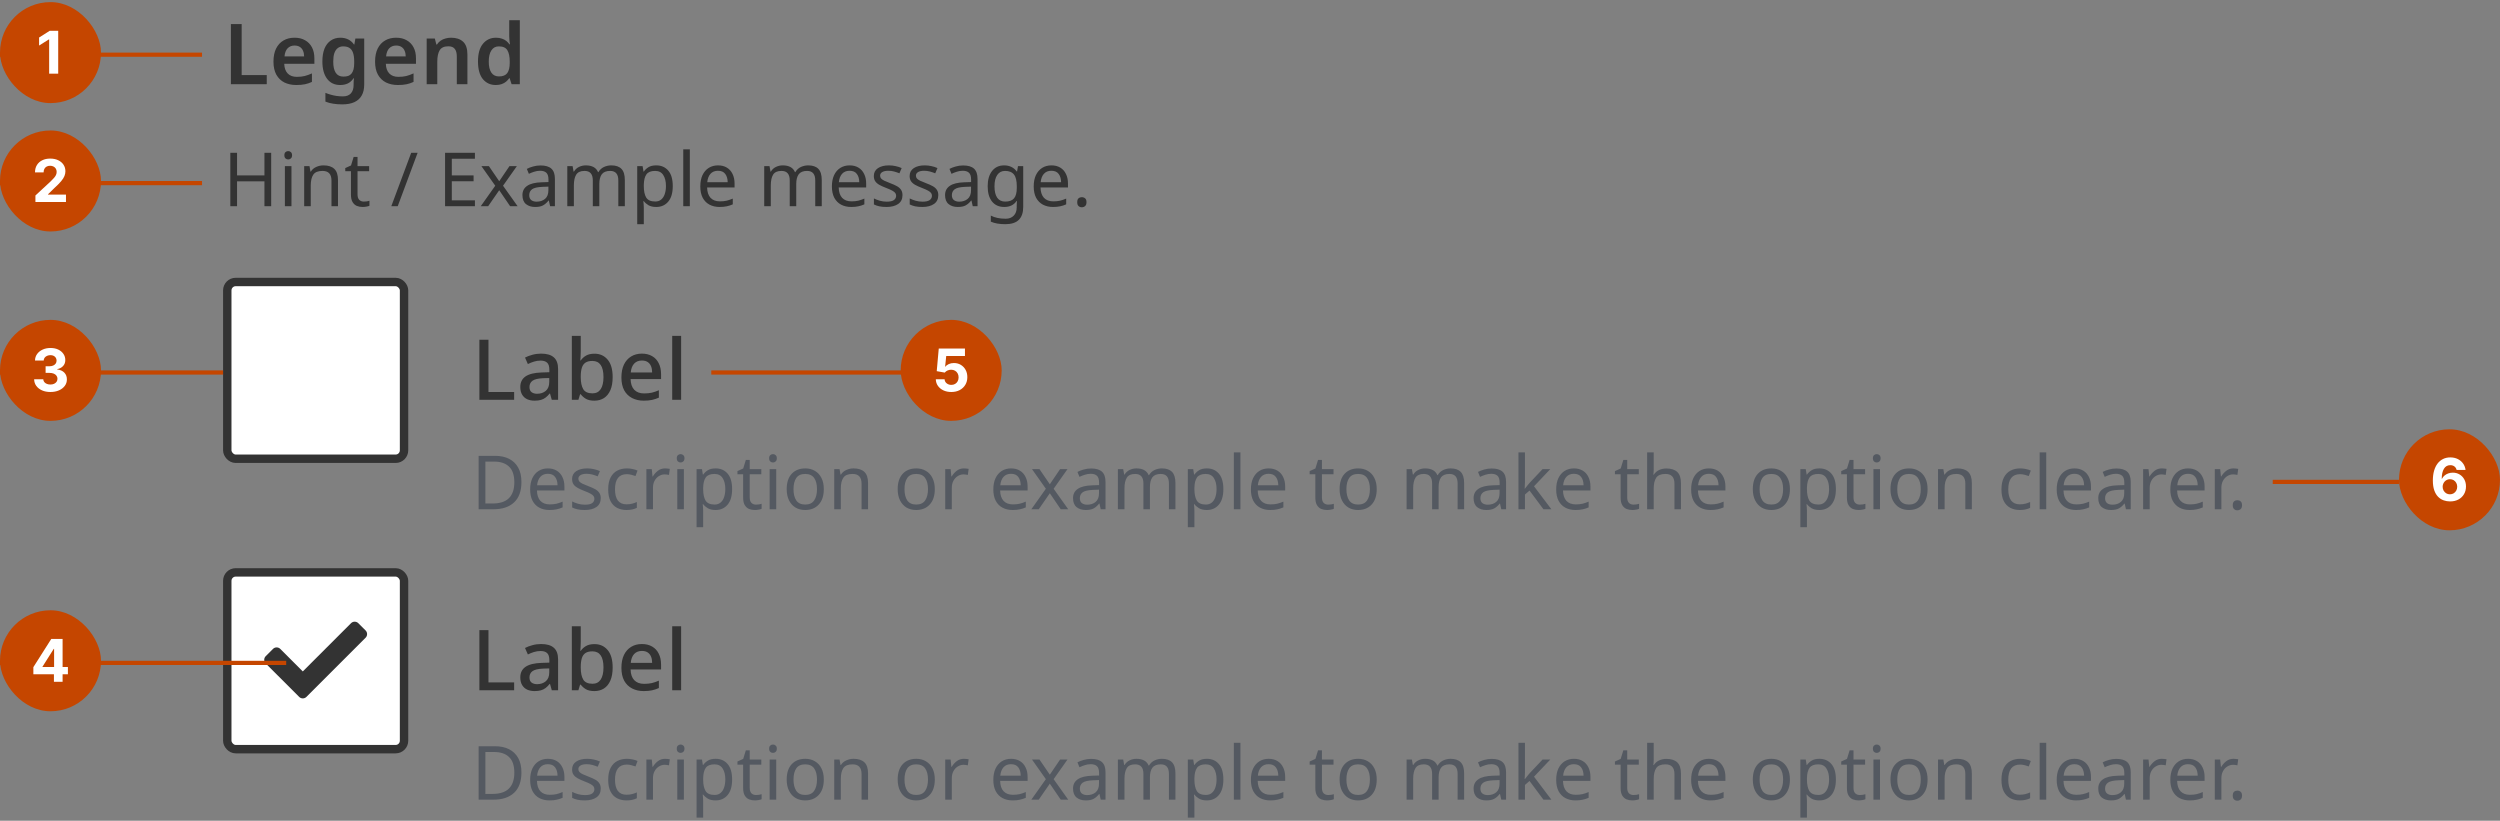 <svg width="594" height="195" viewBox="0 0 594 195" fill="none" xmlns="http://www.w3.org/2000/svg">
<rect x="0" y="0" width="594" height="195" fill="#808080" stroke="none"/>
<path d="M54.86 20V5.72H57.42V17.84H63.38V20H54.86ZM69.976 8.96C70.949 8.96 71.783 9.16 72.476 9.56C73.183 9.947 73.729 10.507 74.116 11.24C74.503 11.96 74.696 12.84 74.696 13.88V15.16H67.536C67.563 16.147 67.836 16.913 68.356 17.46C68.876 17.993 69.596 18.26 70.516 18.26C71.223 18.26 71.849 18.193 72.396 18.06C72.956 17.913 73.529 17.707 74.116 17.44V19.46C73.583 19.713 73.029 19.9 72.456 20.02C71.883 20.14 71.196 20.2 70.396 20.2C69.343 20.2 68.403 20 67.576 19.6C66.763 19.187 66.123 18.567 65.656 17.74C65.203 16.913 64.976 15.887 64.976 14.66C64.976 13.42 65.183 12.38 65.596 11.54C66.023 10.687 66.609 10.047 67.356 9.62C68.103 9.18 68.976 8.96 69.976 8.96ZM69.976 10.82C69.309 10.82 68.763 11.04 68.336 11.48C67.923 11.907 67.676 12.547 67.596 13.4H72.256C72.256 12.893 72.169 12.447 71.996 12.06C71.836 11.673 71.589 11.373 71.256 11.16C70.923 10.933 70.496 10.82 69.976 10.82ZM80.877 8.96C81.557 8.96 82.171 9.093 82.717 9.36C83.264 9.627 83.724 10.027 84.097 10.56H84.197L84.437 9.16H86.537V20.08C86.537 21.107 86.344 21.967 85.957 22.66C85.57 23.367 84.99 23.9 84.217 24.26C83.444 24.62 82.477 24.8 81.317 24.8C80.544 24.8 79.831 24.747 79.177 24.64C78.524 24.547 77.904 24.38 77.317 24.14V22.06C77.731 22.233 78.157 22.38 78.597 22.5C79.05 22.633 79.517 22.733 79.997 22.8C80.477 22.867 80.971 22.9 81.477 22.9C82.304 22.9 82.93 22.667 83.357 22.2C83.797 21.733 84.017 21.067 84.017 20.2V19.92C84.017 19.72 84.024 19.487 84.037 19.22C84.064 18.953 84.084 18.74 84.097 18.58H84.017C83.644 19.14 83.191 19.553 82.657 19.82C82.124 20.073 81.51 20.2 80.817 20.2C79.497 20.2 78.464 19.707 77.717 18.72C76.971 17.733 76.597 16.36 76.597 14.6C76.597 13.413 76.764 12.4 77.097 11.56C77.444 10.72 77.937 10.08 78.577 9.64C79.217 9.187 79.984 8.96 80.877 8.96ZM81.537 11.02C81.031 11.02 80.597 11.16 80.237 11.44C79.891 11.707 79.624 12.107 79.437 12.64C79.264 13.173 79.177 13.84 79.177 14.64C79.177 15.813 79.377 16.7 79.777 17.3C80.177 17.9 80.777 18.2 81.577 18.2C82.031 18.2 82.417 18.147 82.737 18.04C83.057 17.92 83.317 17.733 83.517 17.48C83.731 17.213 83.891 16.88 83.997 16.48C84.104 16.067 84.157 15.573 84.157 15V14.62C84.157 13.753 84.064 13.06 83.877 12.54C83.691 12.007 83.404 11.62 83.017 11.38C82.644 11.14 82.15 11.02 81.537 11.02ZM94.117 8.96C95.09 8.96 95.923 9.16 96.617 9.56C97.323 9.947 97.87 10.507 98.257 11.24C98.643 11.96 98.837 12.84 98.837 13.88V15.16H91.677C91.703 16.147 91.977 16.913 92.497 17.46C93.017 17.993 93.737 18.26 94.657 18.26C95.363 18.26 95.99 18.193 96.537 18.06C97.097 17.913 97.67 17.707 98.257 17.44V19.46C97.723 19.713 97.17 19.9 96.597 20.02C96.023 20.14 95.337 20.2 94.537 20.2C93.483 20.2 92.543 20 91.717 19.6C90.903 19.187 90.263 18.567 89.797 17.74C89.343 16.913 89.117 15.887 89.117 14.66C89.117 13.42 89.323 12.38 89.737 11.54C90.163 10.687 90.75 10.047 91.497 9.62C92.243 9.18 93.117 8.96 94.117 8.96ZM94.117 10.82C93.45 10.82 92.903 11.04 92.477 11.48C92.063 11.907 91.817 12.547 91.737 13.4H96.397C96.397 12.893 96.31 12.447 96.137 12.06C95.977 11.673 95.73 11.373 95.397 11.16C95.063 10.933 94.637 10.82 94.117 10.82ZM107.178 8.96C108.391 8.96 109.338 9.273 110.018 9.9C110.711 10.527 111.058 11.54 111.058 12.94V20H108.538V13.44C108.538 12.627 108.378 12.02 108.058 11.62C107.738 11.207 107.231 11 106.538 11C105.524 11 104.831 11.32 104.458 11.96C104.084 12.587 103.898 13.5 103.898 14.7V20H101.378V9.16H103.318L103.678 10.58H103.818C104.058 10.207 104.351 9.9 104.698 9.66C105.044 9.42 105.431 9.247 105.858 9.14C106.284 9.02 106.724 8.96 107.178 8.96ZM117.79 20.2C116.537 20.2 115.517 19.733 114.73 18.8C113.957 17.853 113.57 16.453 113.57 14.6C113.57 12.747 113.963 11.347 114.75 10.4C115.537 9.44 116.57 8.96 117.85 8.96C118.383 8.96 118.85 9.033 119.25 9.18C119.663 9.313 120.017 9.5 120.31 9.74C120.603 9.98 120.85 10.247 121.05 10.54H121.17C121.13 10.353 121.09 10.067 121.05 9.68C121.01 9.293 120.99 8.933 120.99 8.6V4.8H123.51V20H121.55L121.09 18.58H120.99C120.79 18.873 120.543 19.147 120.25 19.4C119.957 19.64 119.61 19.833 119.21 19.98C118.81 20.127 118.337 20.2 117.79 20.2ZM118.55 18.16C119.483 18.16 120.143 17.893 120.53 17.36C120.917 16.827 121.11 16.02 121.11 14.94V14.62C121.11 13.447 120.923 12.553 120.55 11.94C120.19 11.327 119.51 11.02 118.51 11.02C117.75 11.02 117.163 11.34 116.75 11.98C116.337 12.607 116.13 13.493 116.13 14.64C116.13 15.787 116.337 16.66 116.75 17.26C117.163 17.86 117.763 18.16 118.55 18.16Z" fill="#333333"/>
<path d="M64.431 49H62.831V43.08H56.324V49H54.724V36.307H56.324V41.676H62.831V36.307H64.431V49ZM68.488 35.898C68.725 35.898 68.933 35.981 69.11 36.147C69.3 36.301 69.395 36.55 69.395 36.893C69.395 37.225 69.3 37.474 69.11 37.64C68.933 37.806 68.725 37.889 68.488 37.889C68.228 37.889 68.008 37.806 67.83 37.64C67.653 37.474 67.564 37.225 67.564 36.893C67.564 36.55 67.653 36.301 67.83 36.147C68.008 35.981 68.228 35.898 68.488 35.898ZM69.253 39.471V49H67.688V39.471H69.253ZM76.858 39.293C77.996 39.293 78.855 39.572 79.436 40.129C80.017 40.674 80.307 41.563 80.307 42.796V49H78.76V42.902C78.76 41.373 78.049 40.609 76.627 40.609C75.572 40.609 74.843 40.905 74.44 41.498C74.037 42.09 73.836 42.944 73.836 44.058V49H72.272V39.471H73.534L73.765 40.769H73.854C74.162 40.271 74.589 39.904 75.134 39.667C75.679 39.418 76.254 39.293 76.858 39.293ZM86.443 47.898C86.68 47.898 86.923 47.88 87.172 47.844C87.421 47.797 87.623 47.75 87.777 47.702V48.893C87.611 48.976 87.374 49.041 87.066 49.089C86.757 49.148 86.461 49.178 86.177 49.178C85.679 49.178 85.217 49.095 84.79 48.929C84.375 48.751 84.037 48.449 83.777 48.022C83.516 47.596 83.386 46.997 83.386 46.227V40.68H82.034V39.933L83.403 39.311L84.026 37.284H84.95V39.471H87.706V40.68H84.95V46.191C84.95 46.772 85.086 47.204 85.359 47.489C85.643 47.761 86.005 47.898 86.443 47.898ZM99.227 36.307L94.498 49H92.969L97.698 36.307H99.227ZM112.842 49H105.749V36.307H112.842V37.711H107.349V41.676H112.522V43.062H107.349V47.596H112.842V49ZM117.672 44.129L114.383 39.471H116.161L118.614 43.062L121.049 39.471H122.809L119.521 44.129L122.987 49H121.209L118.614 45.196L115.983 49H114.223L117.672 44.129ZM128.433 39.311C129.594 39.311 130.453 39.566 131.01 40.076C131.567 40.585 131.846 41.397 131.846 42.511V49H130.708L130.406 47.649H130.335C129.92 48.17 129.481 48.556 129.019 48.804C128.569 49.053 127.941 49.178 127.135 49.178C126.27 49.178 125.553 48.953 124.984 48.502C124.415 48.04 124.13 47.323 124.13 46.351C124.13 45.403 124.504 44.674 125.25 44.164C125.997 43.643 127.147 43.358 128.699 43.311L130.317 43.258V42.689C130.317 41.895 130.145 41.344 129.801 41.036C129.458 40.727 128.972 40.573 128.344 40.573C127.846 40.573 127.372 40.65 126.921 40.804C126.471 40.947 126.05 41.113 125.659 41.302L125.179 40.129C125.594 39.904 126.086 39.714 126.655 39.56C127.224 39.394 127.816 39.311 128.433 39.311ZM128.895 44.396C127.71 44.443 126.886 44.633 126.424 44.964C125.973 45.296 125.748 45.764 125.748 46.369C125.748 46.902 125.908 47.293 126.228 47.542C126.56 47.791 126.981 47.916 127.49 47.916C128.296 47.916 128.966 47.696 129.499 47.258C130.033 46.807 130.299 46.12 130.299 45.196V44.342L128.895 44.396ZM145.242 39.293C146.321 39.293 147.127 39.572 147.66 40.129C148.193 40.674 148.46 41.563 148.46 42.796V49H146.913V42.867C146.913 41.361 146.267 40.609 144.976 40.609C144.051 40.609 143.387 40.876 142.984 41.409C142.593 41.942 142.398 42.718 142.398 43.738V49H140.851V42.867C140.851 41.361 140.199 40.609 138.896 40.609C137.936 40.609 137.272 40.905 136.904 41.498C136.537 42.09 136.353 42.944 136.353 44.058V49H134.789V39.471H136.051L136.282 40.769H136.371C136.667 40.271 137.064 39.904 137.562 39.667C138.072 39.418 138.611 39.293 139.18 39.293C140.673 39.293 141.645 39.827 142.096 40.893H142.184C142.504 40.348 142.937 39.945 143.482 39.684C144.039 39.424 144.626 39.293 145.242 39.293ZM155.937 39.293C157.11 39.293 158.052 39.702 158.763 40.52C159.486 41.338 159.848 42.57 159.848 44.218C159.848 45.842 159.486 47.074 158.763 47.916C158.052 48.757 157.104 49.178 155.919 49.178C155.184 49.178 154.574 49.041 154.088 48.769C153.614 48.484 153.241 48.158 152.968 47.791H152.861C152.885 47.993 152.909 48.247 152.932 48.556C152.956 48.864 152.968 49.13 152.968 49.356V53.267H151.403V39.471H152.683L152.897 40.769H152.968C153.252 40.354 153.626 40.004 154.088 39.72C154.55 39.436 155.166 39.293 155.937 39.293ZM155.652 40.609C154.681 40.609 153.993 40.882 153.59 41.427C153.199 41.972 152.992 42.801 152.968 43.916V44.218C152.968 45.391 153.158 46.298 153.537 46.938C153.928 47.566 154.645 47.88 155.688 47.88C156.269 47.88 156.743 47.72 157.11 47.4C157.489 47.08 157.768 46.647 157.946 46.102C158.135 45.545 158.23 44.911 158.23 44.2C158.23 43.11 158.017 42.239 157.59 41.587C157.175 40.935 156.529 40.609 155.652 40.609ZM163.905 49H162.341V35.489H163.905V49ZM170.604 39.293C171.422 39.293 172.121 39.471 172.702 39.827C173.295 40.182 173.745 40.686 174.053 41.338C174.373 41.978 174.533 42.73 174.533 43.596V44.538H168.009C168.032 45.616 168.305 46.44 168.827 47.009C169.36 47.566 170.101 47.844 171.049 47.844C171.653 47.844 172.187 47.791 172.649 47.684C173.123 47.566 173.609 47.4 174.107 47.187V48.556C173.621 48.769 173.141 48.923 172.667 49.018C172.192 49.124 171.629 49.178 170.978 49.178C170.077 49.178 169.277 48.994 168.578 48.627C167.89 48.259 167.351 47.714 166.96 46.991C166.581 46.256 166.391 45.361 166.391 44.307C166.391 43.264 166.563 42.369 166.907 41.622C167.262 40.876 167.754 40.301 168.382 39.898C169.022 39.495 169.763 39.293 170.604 39.293ZM170.587 40.573C169.84 40.573 169.247 40.816 168.809 41.302C168.382 41.776 168.127 42.44 168.044 43.293H172.898C172.886 42.487 172.696 41.836 172.329 41.338C171.961 40.828 171.381 40.573 170.587 40.573ZM192.03 39.293C193.109 39.293 193.915 39.572 194.448 40.129C194.982 40.674 195.248 41.563 195.248 42.796V49H193.702V42.867C193.702 41.361 193.056 40.609 191.764 40.609C190.839 40.609 190.176 40.876 189.773 41.409C189.382 41.942 189.186 42.718 189.186 43.738V49H187.639V42.867C187.639 41.361 186.987 40.609 185.684 40.609C184.724 40.609 184.06 40.905 183.693 41.498C183.325 42.09 183.142 42.944 183.142 44.058V49H181.577V39.471H182.839L183.07 40.769H183.159C183.456 40.271 183.853 39.904 184.35 39.667C184.86 39.418 185.399 39.293 185.968 39.293C187.462 39.293 188.433 39.827 188.884 40.893H188.973C189.293 40.348 189.725 39.945 190.27 39.684C190.827 39.424 191.414 39.293 192.03 39.293ZM201.872 39.293C202.689 39.293 203.389 39.471 203.969 39.827C204.562 40.182 205.012 40.686 205.321 41.338C205.641 41.978 205.801 42.73 205.801 43.596V44.538H199.276C199.3 45.616 199.572 46.44 200.094 47.009C200.627 47.566 201.368 47.844 202.316 47.844C202.921 47.844 203.454 47.791 203.916 47.684C204.39 47.566 204.876 47.4 205.374 47.187V48.556C204.888 48.769 204.408 48.923 203.934 49.018C203.46 49.124 202.897 49.178 202.245 49.178C201.344 49.178 200.544 48.994 199.845 48.627C199.158 48.259 198.618 47.714 198.227 46.991C197.848 46.256 197.658 45.361 197.658 44.307C197.658 43.264 197.83 42.369 198.174 41.622C198.529 40.876 199.021 40.301 199.649 39.898C200.289 39.495 201.03 39.293 201.872 39.293ZM201.854 40.573C201.107 40.573 200.515 40.816 200.076 41.302C199.649 41.776 199.395 42.44 199.312 43.293H204.165C204.153 42.487 203.964 41.836 203.596 41.338C203.229 40.828 202.648 40.573 201.854 40.573ZM214.431 46.369C214.431 47.293 214.087 47.993 213.4 48.467C212.712 48.941 211.788 49.178 210.626 49.178C209.963 49.178 209.388 49.124 208.902 49.018C208.428 48.911 208.007 48.763 207.64 48.573V47.151C208.019 47.341 208.475 47.519 209.009 47.684C209.554 47.839 210.105 47.916 210.662 47.916C211.456 47.916 212.031 47.791 212.386 47.542C212.742 47.282 212.92 46.938 212.92 46.511C212.92 46.274 212.855 46.061 212.724 45.871C212.594 45.681 212.357 45.492 212.013 45.302C211.681 45.113 211.201 44.899 210.573 44.662C209.957 44.425 209.429 44.188 208.991 43.951C208.552 43.714 208.215 43.43 207.978 43.098C207.74 42.766 207.622 42.339 207.622 41.818C207.622 41.012 207.948 40.39 208.6 39.951C209.263 39.513 210.129 39.293 211.195 39.293C211.776 39.293 212.315 39.353 212.813 39.471C213.323 39.578 213.797 39.732 214.235 39.933L213.702 41.178C213.299 41.012 212.878 40.87 212.44 40.751C212.001 40.633 211.551 40.573 211.089 40.573C210.449 40.573 209.957 40.68 209.613 40.893C209.281 41.095 209.115 41.373 209.115 41.729C209.115 41.99 209.192 42.215 209.346 42.404C209.5 42.582 209.755 42.76 210.111 42.938C210.478 43.104 210.964 43.305 211.569 43.542C212.173 43.767 212.689 43.998 213.115 44.236C213.542 44.473 213.868 44.763 214.093 45.107C214.318 45.438 214.431 45.859 214.431 46.369ZM222.938 46.369C222.938 47.293 222.594 47.993 221.907 48.467C221.219 48.941 220.295 49.178 219.133 49.178C218.47 49.178 217.895 49.124 217.409 49.018C216.935 48.911 216.514 48.763 216.147 48.573V47.151C216.526 47.341 216.982 47.519 217.516 47.684C218.061 47.839 218.612 47.916 219.169 47.916C219.963 47.916 220.538 47.791 220.893 47.542C221.249 47.282 221.427 46.938 221.427 46.511C221.427 46.274 221.361 46.061 221.231 45.871C221.101 45.681 220.864 45.492 220.52 45.302C220.188 45.113 219.708 44.899 219.08 44.662C218.464 44.425 217.936 44.188 217.498 43.951C217.059 43.714 216.721 43.43 216.484 43.098C216.247 42.766 216.129 42.339 216.129 41.818C216.129 41.012 216.455 40.39 217.107 39.951C217.77 39.513 218.636 39.293 219.702 39.293C220.283 39.293 220.822 39.353 221.32 39.471C221.83 39.578 222.304 39.732 222.742 39.933L222.209 41.178C221.806 41.012 221.385 40.87 220.947 40.751C220.508 40.633 220.058 40.573 219.596 40.573C218.956 40.573 218.464 40.68 218.12 40.893C217.788 41.095 217.622 41.373 217.622 41.729C217.622 41.99 217.699 42.215 217.853 42.404C218.007 42.582 218.262 42.76 218.618 42.938C218.985 43.104 219.471 43.305 220.076 43.542C220.68 43.767 221.196 43.998 221.622 44.236C222.049 44.473 222.375 44.763 222.6 45.107C222.825 45.438 222.938 45.859 222.938 46.369ZM228.849 39.311C230.011 39.311 230.87 39.566 231.427 40.076C231.984 40.585 232.263 41.397 232.263 42.511V49H231.125L230.823 47.649H230.751C230.337 48.17 229.898 48.556 229.436 48.804C228.985 49.053 228.357 49.178 227.551 49.178C226.686 49.178 225.969 48.953 225.4 48.502C224.831 48.04 224.547 47.323 224.547 46.351C224.547 45.403 224.92 44.674 225.667 44.164C226.414 43.643 227.563 43.358 229.116 43.311L230.734 43.258V42.689C230.734 41.895 230.562 41.344 230.218 41.036C229.874 40.727 229.388 40.573 228.76 40.573C228.263 40.573 227.788 40.65 227.338 40.804C226.888 40.947 226.467 41.113 226.076 41.302L225.596 40.129C226.011 39.904 226.503 39.714 227.071 39.56C227.64 39.394 228.233 39.311 228.849 39.311ZM229.311 44.396C228.126 44.443 227.303 44.633 226.84 44.964C226.39 45.296 226.165 45.764 226.165 46.369C226.165 46.902 226.325 47.293 226.645 47.542C226.977 47.791 227.397 47.916 227.907 47.916C228.713 47.916 229.383 47.696 229.916 47.258C230.449 46.807 230.716 46.12 230.716 45.196V44.342L229.311 44.396ZM238.583 39.293C239.211 39.293 239.774 39.412 240.272 39.649C240.782 39.886 241.214 40.247 241.57 40.733H241.659L241.872 39.471H243.117V49.16C243.117 50.523 242.767 51.548 242.068 52.236C241.38 52.923 240.308 53.267 238.85 53.267C237.451 53.267 236.308 53.065 235.419 52.662V51.222C236.355 51.72 237.529 51.969 238.939 51.969C239.757 51.969 240.397 51.726 240.859 51.24C241.333 50.766 241.57 50.114 241.57 49.284V48.911C241.57 48.769 241.576 48.567 241.588 48.307C241.6 48.034 241.611 47.844 241.623 47.738H241.552C240.912 48.698 239.929 49.178 238.601 49.178C237.369 49.178 236.403 48.745 235.703 47.88C235.016 47.015 234.672 45.806 234.672 44.253C234.672 42.736 235.016 41.533 235.703 40.644C236.403 39.744 237.363 39.293 238.583 39.293ZM238.797 40.609C238.003 40.609 237.386 40.929 236.948 41.569C236.509 42.197 236.29 43.098 236.29 44.271C236.29 45.444 236.503 46.345 236.93 46.973C237.369 47.59 238.003 47.898 238.832 47.898C239.792 47.898 240.491 47.643 240.93 47.133C241.369 46.612 241.588 45.776 241.588 44.627V44.253C241.588 42.95 241.363 42.019 240.912 41.462C240.462 40.893 239.757 40.609 238.797 40.609ZM249.823 39.293C250.641 39.293 251.34 39.471 251.921 39.827C252.513 40.182 252.964 40.686 253.272 41.338C253.592 41.978 253.752 42.73 253.752 43.596V44.538H247.228C247.251 45.616 247.524 46.44 248.045 47.009C248.579 47.566 249.319 47.844 250.268 47.844C250.872 47.844 251.405 47.791 251.868 47.684C252.342 47.566 252.828 47.4 253.325 47.187V48.556C252.839 48.769 252.359 48.923 251.885 49.018C251.411 49.124 250.848 49.178 250.196 49.178C249.296 49.178 248.496 48.994 247.796 48.627C247.109 48.259 246.57 47.714 246.179 46.991C245.799 46.256 245.61 45.361 245.61 44.307C245.61 43.264 245.782 42.369 246.125 41.622C246.481 40.876 246.973 40.301 247.601 39.898C248.241 39.495 248.982 39.293 249.823 39.293ZM249.805 40.573C249.059 40.573 248.466 40.816 248.028 41.302C247.601 41.776 247.346 42.44 247.263 43.293H252.116C252.105 42.487 251.915 41.836 251.548 41.338C251.18 40.828 250.599 40.573 249.805 40.573ZM255.947 48.04C255.947 47.602 256.053 47.293 256.267 47.116C256.48 46.938 256.735 46.849 257.031 46.849C257.339 46.849 257.6 46.938 257.813 47.116C258.039 47.293 258.151 47.602 258.151 48.04C258.151 48.467 258.039 48.775 257.813 48.964C257.6 49.154 257.339 49.249 257.031 49.249C256.735 49.249 256.48 49.154 256.267 48.964C256.053 48.775 255.947 48.467 255.947 48.04Z" fill="#333333"/>
<rect x="54" y="67" width="42" height="42" rx="2" fill="white"/>
<rect x="54" y="67" width="42" height="42" rx="2" stroke="#333333" stroke-width="2"/>
<path d="M113.9 95V80.72H116.06V93.14H122.16V95H113.9ZM128.563 84.02C129.923 84.02 130.936 84.32 131.603 84.92C132.269 85.507 132.603 86.433 132.603 87.7V95H131.103L130.683 93.5H130.603C130.296 93.887 129.976 94.207 129.643 94.46C129.323 94.713 128.949 94.9 128.523 95.02C128.109 95.14 127.603 95.2 127.003 95.2C126.363 95.2 125.783 95.087 125.263 94.86C124.756 94.62 124.356 94.26 124.063 93.78C123.769 93.287 123.623 92.673 123.623 91.94C123.623 90.847 124.036 90.013 124.863 89.44C125.703 88.867 126.976 88.553 128.683 88.5L130.523 88.44V87.84C130.523 87.04 130.343 86.48 129.983 86.16C129.623 85.84 129.116 85.68 128.463 85.68C127.903 85.68 127.369 85.76 126.863 85.92C126.356 86.08 125.876 86.273 125.423 86.5L124.743 84.96C125.249 84.693 125.829 84.473 126.483 84.3C127.149 84.113 127.843 84.02 128.563 84.02ZM129.063 89.86C127.836 89.913 126.983 90.12 126.503 90.48C126.036 90.827 125.803 91.32 125.803 91.96C125.803 92.52 125.969 92.927 126.303 93.18C126.649 93.433 127.083 93.56 127.603 93.56C128.443 93.56 129.136 93.327 129.683 92.86C130.229 92.393 130.503 91.693 130.503 90.76V89.82L129.063 89.86ZM137.987 83.46C137.987 83.9 137.974 84.32 137.947 84.72C137.934 85.107 137.914 85.413 137.887 85.64H137.987C138.294 85.187 138.707 84.807 139.227 84.5C139.747 84.193 140.42 84.04 141.247 84.04C142.54 84.04 143.58 84.507 144.367 85.44C145.167 86.373 145.567 87.76 145.567 89.6C145.567 90.84 145.387 91.873 145.027 92.7C144.667 93.527 144.16 94.153 143.507 94.58C142.854 94.993 142.094 95.2 141.227 95.2C140.387 95.2 139.714 95.053 139.207 94.76C138.7 94.453 138.294 94.093 137.987 93.68H137.827L137.427 95H135.867V79.8H137.987V83.46ZM140.747 85.76C140.054 85.76 139.507 85.893 139.107 86.16C138.707 86.427 138.42 86.833 138.247 87.38C138.074 87.927 137.987 88.62 137.987 89.46V89.62C137.987 90.86 138.187 91.813 138.587 92.48C138.987 93.133 139.72 93.46 140.787 93.46C141.64 93.46 142.287 93.127 142.727 92.46C143.167 91.793 143.387 90.833 143.387 89.58C143.387 88.313 143.167 87.36 142.727 86.72C142.287 86.08 141.627 85.76 140.747 85.76ZM152.509 84.02C153.456 84.02 154.269 84.22 154.949 84.62C155.629 85.007 156.149 85.567 156.509 86.3C156.883 87.033 157.069 87.9 157.069 88.9V90.06H149.829C149.856 91.167 150.143 92.013 150.689 92.6C151.249 93.187 152.029 93.48 153.029 93.48C153.723 93.48 154.336 93.42 154.869 93.3C155.416 93.167 155.976 92.973 156.549 92.72V94.48C156.016 94.72 155.469 94.9 154.909 95.02C154.363 95.14 153.709 95.2 152.949 95.2C151.909 95.2 150.989 94.993 150.189 94.58C149.389 94.167 148.763 93.553 148.309 92.74C147.869 91.913 147.649 90.9 147.649 89.7C147.649 88.487 147.849 87.46 148.249 86.62C148.663 85.78 149.229 85.14 149.949 84.7C150.683 84.247 151.536 84.02 152.509 84.02ZM152.509 85.66C151.749 85.66 151.136 85.907 150.669 86.4C150.216 86.893 149.949 87.593 149.869 88.5H154.949C154.949 87.94 154.863 87.447 154.689 87.02C154.516 86.593 154.249 86.26 153.889 86.02C153.529 85.78 153.069 85.66 152.509 85.66ZM161.835 95H159.715V79.8H161.835V95Z" fill="#333333"/>
<path d="M123.893 114.529C123.893 116.674 123.307 118.292 122.133 119.382C120.972 120.461 119.348 121 117.262 121H113.724V108.307H117.636C118.916 108.307 120.024 108.544 120.96 109.018C121.896 109.492 122.619 110.191 123.129 111.116C123.639 112.028 123.893 113.166 123.893 114.529ZM122.204 114.582C122.204 112.887 121.784 111.649 120.942 110.867C120.113 110.073 118.933 109.676 117.404 109.676H115.324V119.631H117.049C120.486 119.631 122.204 117.948 122.204 114.582ZM130.177 111.293C130.995 111.293 131.694 111.471 132.275 111.827C132.868 112.182 133.318 112.686 133.626 113.338C133.946 113.978 134.106 114.73 134.106 115.596V116.538H127.582C127.605 117.616 127.878 118.44 128.399 119.009C128.933 119.566 129.674 119.844 130.622 119.844C131.226 119.844 131.759 119.791 132.222 119.684C132.696 119.566 133.182 119.4 133.679 119.187V120.556C133.194 120.769 132.714 120.923 132.239 121.018C131.765 121.124 131.202 121.178 130.551 121.178C129.65 121.178 128.85 120.994 128.151 120.627C127.463 120.259 126.924 119.714 126.533 118.991C126.154 118.256 125.964 117.361 125.964 116.307C125.964 115.264 126.136 114.369 126.479 113.622C126.835 112.876 127.327 112.301 127.955 111.898C128.595 111.495 129.336 111.293 130.177 111.293ZM130.159 112.573C129.413 112.573 128.82 112.816 128.382 113.302C127.955 113.776 127.7 114.44 127.617 115.293H132.471C132.459 114.487 132.269 113.836 131.902 113.338C131.534 112.828 130.954 112.573 130.159 112.573ZM142.736 118.369C142.736 119.293 142.393 119.993 141.705 120.467C141.018 120.941 140.093 121.178 138.932 121.178C138.268 121.178 137.693 121.124 137.208 121.018C136.733 120.911 136.313 120.763 135.945 120.573V119.151C136.325 119.341 136.781 119.519 137.314 119.684C137.859 119.839 138.41 119.916 138.968 119.916C139.762 119.916 140.336 119.791 140.692 119.542C141.048 119.281 141.225 118.938 141.225 118.511C141.225 118.274 141.16 118.061 141.03 117.871C140.899 117.681 140.662 117.492 140.319 117.302C139.987 117.113 139.507 116.899 138.879 116.662C138.262 116.425 137.735 116.188 137.296 115.951C136.858 115.714 136.52 115.43 136.283 115.098C136.046 114.766 135.928 114.339 135.928 113.818C135.928 113.012 136.253 112.39 136.905 111.951C137.569 111.513 138.434 111.293 139.501 111.293C140.082 111.293 140.621 111.353 141.119 111.471C141.628 111.578 142.102 111.732 142.541 111.933L142.008 113.178C141.605 113.012 141.184 112.87 140.745 112.751C140.307 112.633 139.856 112.573 139.394 112.573C138.754 112.573 138.262 112.68 137.919 112.893C137.587 113.095 137.421 113.373 137.421 113.729C137.421 113.99 137.498 114.215 137.652 114.404C137.806 114.582 138.061 114.76 138.416 114.938C138.784 115.104 139.27 115.305 139.874 115.542C140.479 115.767 140.994 115.999 141.421 116.236C141.848 116.473 142.173 116.763 142.399 117.107C142.624 117.439 142.736 117.859 142.736 118.369ZM148.861 121.178C148.02 121.178 147.267 121.006 146.603 120.662C145.951 120.319 145.436 119.785 145.057 119.062C144.689 118.339 144.506 117.415 144.506 116.289C144.506 115.116 144.701 114.161 145.092 113.427C145.483 112.692 146.011 112.153 146.674 111.809C147.35 111.465 148.114 111.293 148.968 111.293C149.454 111.293 149.922 111.347 150.372 111.453C150.823 111.548 151.19 111.667 151.474 111.809L150.994 113.107C150.71 113 150.378 112.899 149.999 112.804C149.62 112.71 149.264 112.662 148.932 112.662C147.06 112.662 146.123 113.865 146.123 116.271C146.123 117.421 146.349 118.304 146.799 118.92C147.261 119.524 147.943 119.827 148.843 119.827C149.365 119.827 149.821 119.773 150.212 119.667C150.615 119.56 150.983 119.43 151.314 119.276V120.662C150.994 120.828 150.639 120.953 150.248 121.036C149.869 121.13 149.406 121.178 148.861 121.178ZM158.025 111.293C158.203 111.293 158.392 111.305 158.594 111.329C158.807 111.341 158.991 111.364 159.145 111.4L158.949 112.84C158.795 112.804 158.624 112.775 158.434 112.751C158.256 112.727 158.084 112.716 157.918 112.716C157.432 112.716 156.976 112.852 156.549 113.124C156.123 113.385 155.779 113.759 155.518 114.244C155.269 114.719 155.145 115.276 155.145 115.916V121H153.581V111.471H154.861L155.038 113.213H155.109C155.418 112.692 155.815 112.241 156.301 111.862C156.786 111.483 157.361 111.293 158.025 111.293ZM161.724 107.898C161.961 107.898 162.169 107.981 162.347 108.147C162.536 108.301 162.631 108.55 162.631 108.893C162.631 109.225 162.536 109.474 162.347 109.64C162.169 109.806 161.961 109.889 161.724 109.889C161.464 109.889 161.244 109.806 161.067 109.64C160.889 109.474 160.8 109.225 160.8 108.893C160.8 108.55 160.889 108.301 161.067 108.147C161.244 107.981 161.464 107.898 161.724 107.898ZM162.489 111.471V121H160.924V111.471H162.489ZM170.041 111.293C171.214 111.293 172.157 111.702 172.868 112.52C173.591 113.338 173.952 114.57 173.952 116.218C173.952 117.841 173.591 119.074 172.868 119.916C172.157 120.757 171.208 121.178 170.023 121.178C169.288 121.178 168.678 121.041 168.192 120.769C167.718 120.484 167.345 120.159 167.072 119.791H166.965C166.989 119.993 167.013 120.247 167.037 120.556C167.06 120.864 167.072 121.13 167.072 121.356V125.267H165.508V111.471H166.788L167.001 112.769H167.072C167.357 112.354 167.73 112.004 168.192 111.72C168.654 111.436 169.271 111.293 170.041 111.293ZM169.757 112.609C168.785 112.609 168.097 112.881 167.694 113.427C167.303 113.972 167.096 114.801 167.072 115.916V116.218C167.072 117.391 167.262 118.298 167.641 118.938C168.032 119.566 168.749 119.88 169.792 119.88C170.373 119.88 170.847 119.72 171.214 119.4C171.594 119.08 171.872 118.647 172.05 118.102C172.239 117.545 172.334 116.911 172.334 116.2C172.334 115.11 172.121 114.239 171.694 113.587C171.279 112.935 170.634 112.609 169.757 112.609ZM179.627 119.898C179.864 119.898 180.107 119.88 180.356 119.844C180.605 119.797 180.807 119.75 180.961 119.702V120.893C180.795 120.976 180.558 121.041 180.25 121.089C179.941 121.148 179.645 121.178 179.361 121.178C178.863 121.178 178.401 121.095 177.974 120.929C177.559 120.751 177.221 120.449 176.961 120.022C176.7 119.596 176.57 118.997 176.57 118.227V112.68H175.218V111.933L176.587 111.311L177.21 109.284H178.134V111.471H180.89V112.68H178.134V118.191C178.134 118.772 178.27 119.204 178.543 119.489C178.827 119.761 179.189 119.898 179.627 119.898ZM183.669 107.898C183.906 107.898 184.113 107.981 184.291 108.147C184.481 108.301 184.575 108.55 184.575 108.893C184.575 109.225 184.481 109.474 184.291 109.64C184.113 109.806 183.906 109.889 183.669 109.889C183.408 109.889 183.189 109.806 183.011 109.64C182.833 109.474 182.744 109.225 182.744 108.893C182.744 108.55 182.833 108.301 183.011 108.147C183.189 107.981 183.408 107.898 183.669 107.898ZM184.433 111.471V121H182.869V111.471H184.433ZM195.737 116.218C195.737 117.794 195.334 119.015 194.528 119.88C193.734 120.745 192.655 121.178 191.292 121.178C190.451 121.178 189.698 120.988 189.034 120.609C188.382 120.218 187.867 119.655 187.488 118.92C187.108 118.173 186.919 117.273 186.919 116.218C186.919 114.641 187.316 113.427 188.11 112.573C188.904 111.72 189.982 111.293 191.345 111.293C192.211 111.293 192.969 111.489 193.621 111.88C194.285 112.259 194.8 112.816 195.168 113.551C195.547 114.274 195.737 115.163 195.737 116.218ZM188.537 116.218C188.537 117.344 188.756 118.239 189.194 118.902C189.645 119.554 190.356 119.88 191.328 119.88C192.288 119.88 192.993 119.554 193.443 118.902C193.894 118.239 194.119 117.344 194.119 116.218C194.119 115.092 193.894 114.209 193.443 113.569C192.993 112.929 192.282 112.609 191.31 112.609C190.338 112.609 189.633 112.929 189.194 113.569C188.756 114.209 188.537 115.092 188.537 116.218ZM202.803 111.293C203.94 111.293 204.8 111.572 205.38 112.129C205.961 112.674 206.252 113.563 206.252 114.796V121H204.705V114.902C204.705 113.373 203.994 112.609 202.572 112.609C201.517 112.609 200.788 112.905 200.385 113.498C199.982 114.09 199.78 114.944 199.78 116.058V121H198.216V111.471H199.478L199.709 112.769H199.798C200.106 112.271 200.533 111.904 201.078 111.667C201.623 111.418 202.198 111.293 202.803 111.293ZM222.108 116.218C222.108 117.794 221.705 119.015 220.899 119.88C220.105 120.745 219.027 121.178 217.664 121.178C216.822 121.178 216.07 120.988 215.406 120.609C214.754 120.218 214.238 119.655 213.859 118.92C213.48 118.173 213.29 117.273 213.29 116.218C213.29 114.641 213.687 113.427 214.481 112.573C215.275 111.72 216.354 111.293 217.717 111.293C218.582 111.293 219.341 111.489 219.993 111.88C220.656 112.259 221.172 112.816 221.539 113.551C221.918 114.274 222.108 115.163 222.108 116.218ZM214.908 116.218C214.908 117.344 215.127 118.239 215.566 118.902C216.016 119.554 216.727 119.88 217.699 119.88C218.659 119.88 219.364 119.554 219.815 118.902C220.265 118.239 220.49 117.344 220.49 116.218C220.49 115.092 220.265 114.209 219.815 113.569C219.364 112.929 218.653 112.609 217.681 112.609C216.71 112.609 216.004 112.929 215.566 113.569C215.127 114.209 214.908 115.092 214.908 116.218ZM229.032 111.293C229.21 111.293 229.399 111.305 229.601 111.329C229.814 111.341 229.998 111.364 230.152 111.4L229.956 112.84C229.802 112.804 229.63 112.775 229.441 112.751C229.263 112.727 229.091 112.716 228.925 112.716C228.439 112.716 227.983 112.852 227.556 113.124C227.13 113.385 226.786 113.759 226.525 114.244C226.276 114.719 226.152 115.276 226.152 115.916V121H224.588V111.471H225.868L226.045 113.213H226.116C226.425 112.692 226.822 112.241 227.308 111.862C227.793 111.483 228.368 111.293 229.032 111.293ZM240.229 111.293C241.047 111.293 241.746 111.471 242.327 111.827C242.92 112.182 243.37 112.686 243.678 113.338C243.998 113.978 244.158 114.73 244.158 115.596V116.538H237.634C237.657 117.616 237.93 118.44 238.452 119.009C238.985 119.566 239.726 119.844 240.674 119.844C241.278 119.844 241.812 119.791 242.274 119.684C242.748 119.566 243.234 119.4 243.732 119.187V120.556C243.246 120.769 242.766 120.923 242.292 121.018C241.817 121.124 241.254 121.178 240.603 121.178C239.702 121.178 238.902 120.994 238.203 120.627C237.515 120.259 236.976 119.714 236.585 118.991C236.206 118.256 236.016 117.361 236.016 116.307C236.016 115.264 236.188 114.369 236.532 113.622C236.887 112.876 237.379 112.301 238.007 111.898C238.647 111.495 239.388 111.293 240.229 111.293ZM240.212 112.573C239.465 112.573 238.872 112.816 238.434 113.302C238.007 113.776 237.752 114.44 237.669 115.293H242.523C242.511 114.487 242.321 113.836 241.954 113.338C241.586 112.828 241.006 112.573 240.212 112.573ZM248.495 116.129L245.206 111.471H246.983L249.437 115.062L251.872 111.471H253.632L250.343 116.129L253.81 121H252.032L249.437 117.196L246.806 121H245.046L248.495 116.129ZM259.255 111.311C260.417 111.311 261.276 111.566 261.833 112.076C262.39 112.585 262.669 113.397 262.669 114.511V121H261.531L261.229 119.649H261.158C260.743 120.17 260.304 120.556 259.842 120.804C259.392 121.053 258.764 121.178 257.958 121.178C257.092 121.178 256.375 120.953 255.807 120.502C255.238 120.04 254.953 119.323 254.953 118.351C254.953 117.403 255.327 116.674 256.073 116.164C256.82 115.643 257.969 115.359 259.522 115.311L261.14 115.258V114.689C261.14 113.895 260.968 113.344 260.624 113.036C260.281 112.727 259.795 112.573 259.167 112.573C258.669 112.573 258.195 112.65 257.744 112.804C257.294 112.947 256.873 113.113 256.482 113.302L256.002 112.129C256.417 111.904 256.909 111.714 257.478 111.56C258.047 111.394 258.639 111.311 259.255 111.311ZM259.718 116.396C258.532 116.443 257.709 116.633 257.247 116.964C256.796 117.296 256.571 117.764 256.571 118.369C256.571 118.902 256.731 119.293 257.051 119.542C257.383 119.791 257.804 119.916 258.313 119.916C259.119 119.916 259.789 119.696 260.322 119.258C260.855 118.807 261.122 118.12 261.122 117.196V116.342L259.718 116.396ZM276.065 111.293C277.144 111.293 277.95 111.572 278.483 112.129C279.016 112.674 279.283 113.563 279.283 114.796V121H277.736V114.867C277.736 113.361 277.09 112.609 275.798 112.609C274.874 112.609 274.21 112.876 273.807 113.409C273.416 113.942 273.221 114.719 273.221 115.738V121H271.674V114.867C271.674 113.361 271.022 112.609 269.718 112.609C268.758 112.609 268.095 112.905 267.727 113.498C267.36 114.09 267.176 114.944 267.176 116.058V121H265.612V111.471H266.874L267.105 112.769H267.194C267.49 112.271 267.887 111.904 268.385 111.667C268.895 111.418 269.434 111.293 270.003 111.293C271.496 111.293 272.468 111.827 272.918 112.893H273.007C273.327 112.348 273.76 111.945 274.305 111.684C274.862 111.424 275.449 111.293 276.065 111.293ZM286.76 111.293C287.933 111.293 288.875 111.702 289.586 112.52C290.309 113.338 290.671 114.57 290.671 116.218C290.671 117.841 290.309 119.074 289.586 119.916C288.875 120.757 287.927 121.178 286.742 121.178C286.007 121.178 285.397 121.041 284.911 120.769C284.437 120.484 284.063 120.159 283.791 119.791H283.684C283.708 119.993 283.732 120.247 283.755 120.556C283.779 120.864 283.791 121.13 283.791 121.356V125.267H282.226V111.471H283.506L283.72 112.769H283.791C284.075 112.354 284.449 112.004 284.911 111.72C285.373 111.436 285.989 111.293 286.76 111.293ZM286.475 112.609C285.503 112.609 284.816 112.881 284.413 113.427C284.022 113.972 283.815 114.801 283.791 115.916V116.218C283.791 117.391 283.98 118.298 284.36 118.938C284.751 119.566 285.468 119.88 286.511 119.88C287.092 119.88 287.566 119.72 287.933 119.4C288.312 119.08 288.591 118.647 288.769 118.102C288.958 117.545 289.053 116.911 289.053 116.2C289.053 115.11 288.84 114.239 288.413 113.587C287.998 112.935 287.352 112.609 286.475 112.609ZM294.728 121H293.164V107.489H294.728V121ZM301.427 111.293C302.245 111.293 302.944 111.471 303.525 111.827C304.118 112.182 304.568 112.686 304.876 113.338C305.196 113.978 305.356 114.73 305.356 115.596V116.538H298.832C298.855 117.616 299.128 118.44 299.649 119.009C300.183 119.566 300.924 119.844 301.872 119.844C302.476 119.844 303.009 119.791 303.472 119.684C303.946 119.566 304.432 119.4 304.929 119.187V120.556C304.444 120.769 303.964 120.923 303.489 121.018C303.015 121.124 302.452 121.178 301.801 121.178C300.9 121.178 300.1 120.994 299.401 120.627C298.713 120.259 298.174 119.714 297.783 118.991C297.404 118.256 297.214 117.361 297.214 116.307C297.214 115.264 297.386 114.369 297.729 113.622C298.085 112.876 298.577 112.301 299.205 111.898C299.845 111.495 300.586 111.293 301.427 111.293ZM301.409 112.573C300.663 112.573 300.07 112.816 299.632 113.302C299.205 113.776 298.95 114.44 298.867 115.293H303.721C303.709 114.487 303.519 113.836 303.152 113.338C302.784 112.828 302.204 112.573 301.409 112.573ZM315.582 119.898C315.819 119.898 316.062 119.88 316.311 119.844C316.56 119.797 316.761 119.75 316.916 119.702V120.893C316.75 120.976 316.513 121.041 316.204 121.089C315.896 121.148 315.6 121.178 315.316 121.178C314.818 121.178 314.356 121.095 313.929 120.929C313.514 120.751 313.176 120.449 312.916 120.022C312.655 119.596 312.524 118.997 312.524 118.227V112.68H311.173V111.933L312.542 111.311L313.164 109.284H314.089V111.471H316.844V112.68H314.089V118.191C314.089 118.772 314.225 119.204 314.498 119.489C314.782 119.761 315.144 119.898 315.582 119.898ZM327.108 116.218C327.108 117.794 326.705 119.015 325.899 119.88C325.105 120.745 324.027 121.178 322.664 121.178C321.822 121.178 321.07 120.988 320.406 120.609C319.754 120.218 319.238 119.655 318.859 118.92C318.48 118.173 318.29 117.273 318.29 116.218C318.29 114.641 318.687 113.427 319.481 112.573C320.275 111.72 321.354 111.293 322.717 111.293C323.582 111.293 324.341 111.489 324.993 111.88C325.656 112.259 326.172 112.816 326.539 113.551C326.918 114.274 327.108 115.163 327.108 116.218ZM319.908 116.218C319.908 117.344 320.127 118.239 320.566 118.902C321.016 119.554 321.727 119.88 322.699 119.88C323.659 119.88 324.364 119.554 324.815 118.902C325.265 118.239 325.49 117.344 325.49 116.218C325.49 115.092 325.265 114.209 324.815 113.569C324.364 112.929 323.653 112.609 322.681 112.609C321.71 112.609 321.004 112.929 320.566 113.569C320.127 114.209 319.908 115.092 319.908 116.218ZM344.659 111.293C345.737 111.293 346.543 111.572 347.077 112.129C347.61 112.674 347.877 113.563 347.877 114.796V121H346.33V114.867C346.33 113.361 345.684 112.609 344.392 112.609C343.468 112.609 342.804 112.876 342.401 113.409C342.01 113.942 341.814 114.719 341.814 115.738V121H340.268V114.867C340.268 113.361 339.616 112.609 338.312 112.609C337.352 112.609 336.689 112.905 336.321 113.498C335.954 114.09 335.77 114.944 335.77 116.058V121H334.206V111.471H335.468L335.699 112.769H335.788C336.084 112.271 336.481 111.904 336.979 111.667C337.489 111.418 338.028 111.293 338.597 111.293C340.09 111.293 341.062 111.827 341.512 112.893H341.601C341.921 112.348 342.354 111.945 342.899 111.684C343.456 111.424 344.043 111.293 344.659 111.293ZM354.429 111.311C355.591 111.311 356.45 111.566 357.007 112.076C357.564 112.585 357.842 113.397 357.842 114.511V121H356.705L356.402 119.649H356.331C355.916 120.17 355.478 120.556 355.016 120.804C354.565 121.053 353.937 121.178 353.131 121.178C352.266 121.178 351.549 120.953 350.98 120.502C350.411 120.04 350.127 119.323 350.127 118.351C350.127 117.403 350.5 116.674 351.247 116.164C351.993 115.643 353.143 115.359 354.696 115.311L356.313 115.258V114.689C356.313 113.895 356.142 113.344 355.798 113.036C355.454 112.727 354.968 112.573 354.34 112.573C353.842 112.573 353.368 112.65 352.918 112.804C352.468 112.947 352.047 113.113 351.656 113.302L351.176 112.129C351.591 111.904 352.082 111.714 352.651 111.56C353.22 111.394 353.813 111.311 354.429 111.311ZM354.891 116.396C353.706 116.443 352.882 116.633 352.42 116.964C351.97 117.296 351.745 117.764 351.745 118.369C351.745 118.902 351.905 119.293 352.225 119.542C352.556 119.791 352.977 119.916 353.487 119.916C354.293 119.916 354.962 119.696 355.496 119.258C356.029 118.807 356.296 118.12 356.296 117.196V116.342L354.891 116.396ZM362.332 114.547C362.332 114.736 362.32 114.985 362.297 115.293C362.285 115.601 362.273 115.868 362.261 116.093H362.332C362.403 115.999 362.51 115.862 362.652 115.684C362.794 115.507 362.937 115.329 363.079 115.151C363.233 114.961 363.363 114.807 363.47 114.689L366.51 111.471H368.341L364.483 115.542L368.608 121H366.723L363.417 116.556L362.332 117.498V121H360.785V107.489H362.332V114.547ZM373.962 111.293C374.78 111.293 375.479 111.471 376.06 111.827C376.652 112.182 377.103 112.686 377.411 113.338C377.731 113.978 377.891 114.73 377.891 115.596V116.538H371.366C371.39 117.616 371.663 118.44 372.184 119.009C372.718 119.566 373.458 119.844 374.406 119.844C375.011 119.844 375.544 119.791 376.006 119.684C376.48 119.566 376.966 119.4 377.464 119.187V120.556C376.978 120.769 376.498 120.923 376.024 121.018C375.55 121.124 374.987 121.178 374.335 121.178C373.435 121.178 372.635 120.994 371.935 120.627C371.248 120.259 370.709 119.714 370.318 118.991C369.938 118.256 369.749 117.361 369.749 116.307C369.749 115.264 369.92 114.369 370.264 113.622C370.62 112.876 371.112 112.301 371.74 111.898C372.38 111.495 373.12 111.293 373.962 111.293ZM373.944 112.573C373.198 112.573 372.605 112.816 372.166 113.302C371.74 113.776 371.485 114.44 371.402 115.293H376.255C376.243 114.487 376.054 113.836 375.686 113.338C375.319 112.828 374.738 112.573 373.944 112.573ZM388.117 119.898C388.354 119.898 388.597 119.88 388.846 119.844C389.095 119.797 389.296 119.75 389.45 119.702V120.893C389.284 120.976 389.047 121.041 388.739 121.089C388.431 121.148 388.135 121.178 387.85 121.178C387.353 121.178 386.89 121.095 386.464 120.929C386.049 120.751 385.711 120.449 385.45 120.022C385.19 119.596 385.059 118.997 385.059 118.227V112.68H383.708V111.933L385.077 111.311L385.699 109.284H386.624V111.471H389.379V112.68H386.624V118.191C386.624 118.772 386.76 119.204 387.033 119.489C387.317 119.761 387.678 119.898 388.117 119.898ZM392.923 111.453C392.923 111.927 392.893 112.372 392.834 112.787H392.941C393.249 112.301 393.664 111.933 394.185 111.684C394.718 111.436 395.293 111.311 395.909 111.311C397.071 111.311 397.942 111.59 398.523 112.147C399.104 112.692 399.394 113.575 399.394 114.796V121H397.847V114.902C397.847 113.373 397.136 112.609 395.714 112.609C394.647 112.609 393.912 112.911 393.509 113.516C393.118 114.108 392.923 114.961 392.923 116.076V121H391.358V107.489H392.923V111.453ZM406.028 111.293C406.846 111.293 407.545 111.471 408.126 111.827C408.718 112.182 409.169 112.686 409.477 113.338C409.797 113.978 409.957 114.73 409.957 115.596V116.538H403.432C403.456 117.616 403.729 118.44 404.25 119.009C404.783 119.566 405.524 119.844 406.472 119.844C407.077 119.844 407.61 119.791 408.072 119.684C408.546 119.566 409.032 119.4 409.53 119.187V120.556C409.044 120.769 408.564 120.923 408.09 121.018C407.616 121.124 407.053 121.178 406.401 121.178C405.501 121.178 404.701 120.994 404.001 120.627C403.314 120.259 402.775 119.714 402.383 118.991C402.004 118.256 401.815 117.361 401.815 116.307C401.815 115.264 401.986 114.369 402.33 113.622C402.686 112.876 403.178 112.301 403.806 111.898C404.446 111.495 405.186 111.293 406.028 111.293ZM406.01 112.573C405.263 112.573 404.671 112.816 404.232 113.302C403.806 113.776 403.551 114.44 403.468 115.293H408.321C408.309 114.487 408.12 113.836 407.752 113.338C407.385 112.828 406.804 112.573 406.01 112.573ZM425.285 116.218C425.285 117.794 424.882 119.015 424.076 119.88C423.282 120.745 422.204 121.178 420.841 121.178C419.999 121.178 419.247 120.988 418.583 120.609C417.931 120.218 417.416 119.655 417.036 118.92C416.657 118.173 416.467 117.273 416.467 116.218C416.467 114.641 416.864 113.427 417.658 112.573C418.453 111.72 419.531 111.293 420.894 111.293C421.759 111.293 422.518 111.489 423.17 111.88C423.833 112.259 424.349 112.816 424.716 113.551C425.096 114.274 425.285 115.163 425.285 116.218ZM418.085 116.218C418.085 117.344 418.304 118.239 418.743 118.902C419.193 119.554 419.904 119.88 420.876 119.88C421.836 119.88 422.541 119.554 422.992 118.902C423.442 118.239 423.667 117.344 423.667 116.218C423.667 115.092 423.442 114.209 422.992 113.569C422.541 112.929 421.83 112.609 420.858 112.609C419.887 112.609 419.181 112.929 418.743 113.569C418.304 114.209 418.085 115.092 418.085 116.218ZM432.298 111.293C433.471 111.293 434.413 111.702 435.125 112.52C435.848 113.338 436.209 114.57 436.209 116.218C436.209 117.841 435.848 119.074 435.125 119.916C434.413 120.757 433.465 121.178 432.28 121.178C431.545 121.178 430.935 121.041 430.449 120.769C429.975 120.484 429.602 120.159 429.329 119.791H429.222C429.246 119.993 429.27 120.247 429.293 120.556C429.317 120.864 429.329 121.13 429.329 121.356V125.267H427.765V111.471H429.045L429.258 112.769H429.329C429.613 112.354 429.987 112.004 430.449 111.72C430.911 111.436 431.528 111.293 432.298 111.293ZM432.013 112.609C431.042 112.609 430.354 112.881 429.951 113.427C429.56 113.972 429.353 114.801 429.329 115.916V116.218C429.329 117.391 429.519 118.298 429.898 118.938C430.289 119.566 431.006 119.88 432.049 119.88C432.63 119.88 433.104 119.72 433.471 119.4C433.851 119.08 434.129 118.647 434.307 118.102C434.496 117.545 434.591 116.911 434.591 116.2C434.591 115.11 434.378 114.239 433.951 113.587C433.536 112.935 432.891 112.609 432.013 112.609ZM441.884 119.898C442.121 119.898 442.364 119.88 442.613 119.844C442.862 119.797 443.064 119.75 443.218 119.702V120.893C443.052 120.976 442.815 121.041 442.507 121.089C442.198 121.148 441.902 121.178 441.618 121.178C441.12 121.178 440.658 121.095 440.231 120.929C439.816 120.751 439.478 120.449 439.218 120.022C438.957 119.596 438.827 118.997 438.827 118.227V112.68H437.475V111.933L438.844 111.311L439.467 109.284H440.391V111.471H443.147V112.68H440.391V118.191C440.391 118.772 440.527 119.204 440.8 119.489C441.084 119.761 441.446 119.898 441.884 119.898ZM445.926 107.898C446.163 107.898 446.37 107.981 446.548 108.147C446.738 108.301 446.832 108.55 446.832 108.893C446.832 109.225 446.738 109.474 446.548 109.64C446.37 109.806 446.163 109.889 445.926 109.889C445.665 109.889 445.446 109.806 445.268 109.64C445.09 109.474 445.001 109.225 445.001 108.893C445.001 108.55 445.09 108.301 445.268 108.147C445.446 107.981 445.665 107.898 445.926 107.898ZM446.69 111.471V121H445.126V111.471H446.69ZM457.993 116.218C457.993 117.794 457.591 119.015 456.785 119.88C455.991 120.745 454.912 121.178 453.549 121.178C452.708 121.178 451.955 120.988 451.291 120.609C450.639 120.218 450.124 119.655 449.745 118.92C449.365 118.173 449.176 117.273 449.176 116.218C449.176 114.641 449.573 113.427 450.367 112.573C451.161 111.72 452.239 111.293 453.602 111.293C454.468 111.293 455.226 111.489 455.878 111.88C456.542 112.259 457.057 112.816 457.425 113.551C457.804 114.274 457.993 115.163 457.993 116.218ZM450.793 116.218C450.793 117.344 451.013 118.239 451.451 118.902C451.902 119.554 452.613 119.88 453.585 119.88C454.545 119.88 455.25 119.554 455.7 118.902C456.151 118.239 456.376 117.344 456.376 116.218C456.376 115.092 456.151 114.209 455.7 113.569C455.25 112.929 454.539 112.609 453.567 112.609C452.595 112.609 451.89 112.929 451.451 113.569C451.013 114.209 450.793 115.092 450.793 116.218ZM465.06 111.293C466.197 111.293 467.057 111.572 467.637 112.129C468.218 112.674 468.508 113.563 468.508 114.796V121H466.962V114.902C466.962 113.373 466.251 112.609 464.828 112.609C463.774 112.609 463.045 112.905 462.642 113.498C462.239 114.09 462.037 114.944 462.037 116.058V121H460.473V111.471H461.735L461.966 112.769H462.055C462.363 112.271 462.79 111.904 463.335 111.667C463.88 111.418 464.455 111.293 465.06 111.293ZM479.903 121.178C479.061 121.178 478.309 121.006 477.645 120.662C476.993 120.319 476.478 119.785 476.098 119.062C475.731 118.339 475.547 117.415 475.547 116.289C475.547 115.116 475.743 114.161 476.134 113.427C476.525 112.692 477.052 112.153 477.716 111.809C478.392 111.465 479.156 111.293 480.009 111.293C480.495 111.293 480.964 111.347 481.414 111.453C481.864 111.548 482.232 111.667 482.516 111.809L482.036 113.107C481.752 113 481.42 112.899 481.041 112.804C480.661 112.71 480.306 112.662 479.974 112.662C478.101 112.662 477.165 113.865 477.165 116.271C477.165 117.421 477.39 118.304 477.841 118.92C478.303 119.524 478.984 119.827 479.885 119.827C480.406 119.827 480.863 119.773 481.254 119.667C481.657 119.56 482.024 119.43 482.356 119.276V120.662C482.036 120.828 481.681 120.953 481.289 121.036C480.91 121.13 480.448 121.178 479.903 121.178ZM486.187 121H484.622V107.489H486.187V121ZM492.886 111.293C493.703 111.293 494.403 111.471 494.983 111.827C495.576 112.182 496.026 112.686 496.334 113.338C496.654 113.978 496.814 114.73 496.814 115.596V116.538H490.29C490.314 117.616 490.586 118.44 491.108 119.009C491.641 119.566 492.382 119.844 493.33 119.844C493.934 119.844 494.468 119.791 494.93 119.684C495.404 119.566 495.89 119.4 496.388 119.187V120.556C495.902 120.769 495.422 120.923 494.948 121.018C494.474 121.124 493.911 121.178 493.259 121.178C492.358 121.178 491.558 120.994 490.859 120.627C490.171 120.259 489.632 119.714 489.241 118.991C488.862 118.256 488.672 117.361 488.672 116.307C488.672 115.264 488.844 114.369 489.188 113.622C489.543 112.876 490.035 112.301 490.663 111.898C491.303 111.495 492.044 111.293 492.886 111.293ZM492.868 112.573C492.121 112.573 491.529 112.816 491.09 113.302C490.663 113.776 490.409 114.44 490.326 115.293H495.179C495.167 114.487 494.977 113.836 494.61 113.338C494.243 112.828 493.662 112.573 492.868 112.573ZM502.849 111.311C504.011 111.311 504.87 111.566 505.427 112.076C505.984 112.585 506.263 113.397 506.263 114.511V121H505.125L504.823 119.649H504.751C504.337 120.17 503.898 120.556 503.436 120.804C502.985 121.053 502.357 121.178 501.551 121.178C500.686 121.178 499.969 120.953 499.4 120.502C498.831 120.04 498.547 119.323 498.547 118.351C498.547 117.403 498.92 116.674 499.667 116.164C500.414 115.643 501.563 115.359 503.116 115.311L504.734 115.258V114.689C504.734 113.895 504.562 113.344 504.218 113.036C503.874 112.727 503.388 112.573 502.76 112.573C502.263 112.573 501.788 112.65 501.338 112.804C500.888 112.947 500.467 113.113 500.076 113.302L499.596 112.129C500.011 111.904 500.503 111.714 501.071 111.56C501.64 111.394 502.233 111.311 502.849 111.311ZM503.311 116.396C502.126 116.443 501.303 116.633 500.84 116.964C500.39 117.296 500.165 117.764 500.165 118.369C500.165 118.902 500.325 119.293 500.645 119.542C500.977 119.791 501.397 119.916 501.907 119.916C502.713 119.916 503.383 119.696 503.916 119.258C504.449 118.807 504.716 118.12 504.716 117.196V116.342L503.311 116.396ZM513.65 111.293C513.828 111.293 514.017 111.305 514.219 111.329C514.432 111.341 514.616 111.364 514.77 111.4L514.574 112.84C514.42 112.804 514.249 112.775 514.059 112.751C513.881 112.727 513.709 112.716 513.543 112.716C513.057 112.716 512.601 112.852 512.174 113.124C511.748 113.385 511.404 113.759 511.143 114.244C510.894 114.719 510.77 115.276 510.77 115.916V121H509.206V111.471H510.486L510.663 113.213H510.734C511.043 112.692 511.44 112.241 511.926 111.862C512.411 111.483 512.986 111.293 513.65 111.293ZM519.882 111.293C520.7 111.293 521.399 111.471 521.98 111.827C522.572 112.182 523.023 112.686 523.331 113.338C523.651 113.978 523.811 114.73 523.811 115.596V116.538H517.287C517.31 117.616 517.583 118.44 518.104 119.009C518.638 119.566 519.378 119.844 520.327 119.844C520.931 119.844 521.464 119.791 521.927 119.684C522.401 119.566 522.887 119.4 523.384 119.187V120.556C522.898 120.769 522.418 120.923 521.944 121.018C521.47 121.124 520.907 121.178 520.255 121.178C519.355 121.178 518.555 120.994 517.855 120.627C517.168 120.259 516.629 119.714 516.238 118.991C515.858 118.256 515.669 117.361 515.669 116.307C515.669 115.264 515.841 114.369 516.184 113.622C516.54 112.876 517.032 112.301 517.66 111.898C518.3 111.495 519.041 111.293 519.882 111.293ZM519.864 112.573C519.118 112.573 518.525 112.816 518.087 113.302C517.66 113.776 517.405 114.44 517.322 115.293H522.175C522.164 114.487 521.974 113.836 521.607 113.338C521.239 112.828 520.658 112.573 519.864 112.573ZM530.681 111.293C530.859 111.293 531.049 111.305 531.25 111.329C531.463 111.341 531.647 111.364 531.801 111.4L531.606 112.84C531.452 112.804 531.28 112.775 531.09 112.751C530.912 112.727 530.741 112.716 530.575 112.716C530.089 112.716 529.632 112.852 529.206 113.124C528.779 113.385 528.435 113.759 528.175 114.244C527.926 114.719 527.801 115.276 527.801 115.916V121H526.237V111.471H527.517L527.695 113.213H527.766C528.074 112.692 528.471 112.241 528.957 111.862C529.443 111.483 530.018 111.293 530.681 111.293ZM530.502 120.04C530.502 119.601 530.609 119.293 530.822 119.116C531.036 118.938 531.29 118.849 531.587 118.849C531.895 118.849 532.156 118.938 532.369 119.116C532.594 119.293 532.707 119.601 532.707 120.04C532.707 120.467 532.594 120.775 532.369 120.964C532.156 121.154 531.895 121.249 531.587 121.249C531.29 121.249 531.036 121.154 530.822 120.964C530.609 120.775 530.502 120.467 530.502 120.04Z" fill="#545961"/>
<rect x="54" y="136" width="42" height="42" rx="2" fill="white"/>
<path d="M71.08 165.581L63.135 157.637C62.658 157.16 62.658 156.386 63.135 155.909L64.864 154.18C65.341 153.703 66.115 153.703 66.592 154.18L71.944 159.532L83.407 148.069C83.884 147.592 84.658 147.592 85.135 148.069L86.864 149.797C87.341 150.275 87.341 151.049 86.864 151.526L72.808 165.581C72.331 166.059 71.557 166.059 71.08 165.581Z" fill="#333333"/>
<rect x="54" y="136" width="42" height="42" rx="2" stroke="#333333" stroke-width="2"/>
<path d="M113.9 164V149.72H116.06V162.14H122.16V164H113.9ZM128.563 153.02C129.923 153.02 130.936 153.32 131.603 153.92C132.269 154.507 132.603 155.433 132.603 156.7V164H131.103L130.683 162.5H130.603C130.296 162.887 129.976 163.207 129.643 163.46C129.323 163.713 128.949 163.9 128.523 164.02C128.109 164.14 127.603 164.2 127.003 164.2C126.363 164.2 125.783 164.087 125.263 163.86C124.756 163.62 124.356 163.26 124.063 162.78C123.769 162.287 123.623 161.673 123.623 160.94C123.623 159.847 124.036 159.013 124.863 158.44C125.703 157.867 126.976 157.553 128.683 157.5L130.523 157.44V156.84C130.523 156.04 130.343 155.48 129.983 155.16C129.623 154.84 129.116 154.68 128.463 154.68C127.903 154.68 127.369 154.76 126.863 154.92C126.356 155.08 125.876 155.273 125.423 155.5L124.743 153.96C125.249 153.693 125.829 153.473 126.483 153.3C127.149 153.113 127.843 153.02 128.563 153.02ZM129.063 158.86C127.836 158.913 126.983 159.12 126.503 159.48C126.036 159.827 125.803 160.32 125.803 160.96C125.803 161.52 125.969 161.927 126.303 162.18C126.649 162.433 127.083 162.56 127.603 162.56C128.443 162.56 129.136 162.327 129.683 161.86C130.229 161.393 130.503 160.693 130.503 159.76V158.82L129.063 158.86ZM137.987 152.46C137.987 152.9 137.974 153.32 137.947 153.72C137.934 154.107 137.914 154.413 137.887 154.64H137.987C138.294 154.187 138.707 153.807 139.227 153.5C139.747 153.193 140.42 153.04 141.247 153.04C142.54 153.04 143.58 153.507 144.367 154.44C145.167 155.373 145.567 156.76 145.567 158.6C145.567 159.84 145.387 160.873 145.027 161.7C144.667 162.527 144.16 163.153 143.507 163.58C142.854 163.993 142.094 164.2 141.227 164.2C140.387 164.2 139.714 164.053 139.207 163.76C138.7 163.453 138.294 163.093 137.987 162.68H137.827L137.427 164H135.867V148.8H137.987V152.46ZM140.747 154.76C140.054 154.76 139.507 154.893 139.107 155.16C138.707 155.427 138.42 155.833 138.247 156.38C138.074 156.927 137.987 157.62 137.987 158.46V158.62C137.987 159.86 138.187 160.813 138.587 161.48C138.987 162.133 139.72 162.46 140.787 162.46C141.64 162.46 142.287 162.127 142.727 161.46C143.167 160.793 143.387 159.833 143.387 158.58C143.387 157.313 143.167 156.36 142.727 155.72C142.287 155.08 141.627 154.76 140.747 154.76ZM152.509 153.02C153.456 153.02 154.269 153.22 154.949 153.62C155.629 154.007 156.149 154.567 156.509 155.3C156.883 156.033 157.069 156.9 157.069 157.9V159.06H149.829C149.856 160.167 150.143 161.013 150.689 161.6C151.249 162.187 152.029 162.48 153.029 162.48C153.723 162.48 154.336 162.42 154.869 162.3C155.416 162.167 155.976 161.973 156.549 161.72V163.48C156.016 163.72 155.469 163.9 154.909 164.02C154.363 164.14 153.709 164.2 152.949 164.2C151.909 164.2 150.989 163.993 150.189 163.58C149.389 163.167 148.763 162.553 148.309 161.74C147.869 160.913 147.649 159.9 147.649 158.7C147.649 157.487 147.849 156.46 148.249 155.62C148.663 154.78 149.229 154.14 149.949 153.7C150.683 153.247 151.536 153.02 152.509 153.02ZM152.509 154.66C151.749 154.66 151.136 154.907 150.669 155.4C150.216 155.893 149.949 156.593 149.869 157.5H154.949C154.949 156.94 154.863 156.447 154.689 156.02C154.516 155.593 154.249 155.26 153.889 155.02C153.529 154.78 153.069 154.66 152.509 154.66ZM161.835 164H159.715V148.8H161.835V164Z" fill="#333333"/>
<path d="M123.893 183.529C123.893 185.674 123.307 187.292 122.133 188.382C120.972 189.461 119.348 190 117.262 190H113.724V177.307H117.636C118.916 177.307 120.024 177.544 120.96 178.018C121.896 178.492 122.619 179.191 123.129 180.116C123.639 181.028 123.893 182.166 123.893 183.529ZM122.204 183.582C122.204 181.887 121.784 180.649 120.942 179.867C120.113 179.073 118.933 178.676 117.404 178.676H115.324V188.631H117.049C120.486 188.631 122.204 186.948 122.204 183.582ZM130.177 180.293C130.995 180.293 131.694 180.471 132.275 180.827C132.868 181.182 133.318 181.686 133.626 182.338C133.946 182.978 134.106 183.73 134.106 184.596V185.538H127.582C127.605 186.616 127.878 187.44 128.399 188.009C128.933 188.566 129.674 188.844 130.622 188.844C131.226 188.844 131.759 188.791 132.222 188.684C132.696 188.566 133.182 188.4 133.679 188.187V189.556C133.194 189.769 132.714 189.923 132.239 190.018C131.765 190.124 131.202 190.178 130.551 190.178C129.65 190.178 128.85 189.994 128.151 189.627C127.463 189.259 126.924 188.714 126.533 187.991C126.154 187.256 125.964 186.361 125.964 185.307C125.964 184.264 126.136 183.369 126.479 182.622C126.835 181.876 127.327 181.301 127.955 180.898C128.595 180.495 129.336 180.293 130.177 180.293ZM130.159 181.573C129.413 181.573 128.82 181.816 128.382 182.302C127.955 182.776 127.7 183.44 127.617 184.293H132.471C132.459 183.487 132.269 182.836 131.902 182.338C131.534 181.828 130.954 181.573 130.159 181.573ZM142.736 187.369C142.736 188.293 142.393 188.993 141.705 189.467C141.018 189.941 140.093 190.178 138.932 190.178C138.268 190.178 137.693 190.124 137.208 190.018C136.733 189.911 136.313 189.763 135.945 189.573V188.151C136.325 188.341 136.781 188.519 137.314 188.684C137.859 188.839 138.41 188.916 138.968 188.916C139.762 188.916 140.336 188.791 140.692 188.542C141.048 188.281 141.225 187.938 141.225 187.511C141.225 187.274 141.16 187.061 141.03 186.871C140.899 186.681 140.662 186.492 140.319 186.302C139.987 186.113 139.507 185.899 138.879 185.662C138.262 185.425 137.735 185.188 137.296 184.951C136.858 184.714 136.52 184.43 136.283 184.098C136.046 183.766 135.928 183.339 135.928 182.818C135.928 182.012 136.253 181.39 136.905 180.951C137.569 180.513 138.434 180.293 139.501 180.293C140.082 180.293 140.621 180.353 141.119 180.471C141.628 180.578 142.102 180.732 142.541 180.933L142.008 182.178C141.605 182.012 141.184 181.87 140.745 181.751C140.307 181.633 139.856 181.573 139.394 181.573C138.754 181.573 138.262 181.68 137.919 181.893C137.587 182.095 137.421 182.373 137.421 182.729C137.421 182.99 137.498 183.215 137.652 183.404C137.806 183.582 138.061 183.76 138.416 183.938C138.784 184.104 139.27 184.305 139.874 184.542C140.479 184.767 140.994 184.999 141.421 185.236C141.848 185.473 142.173 185.763 142.399 186.107C142.624 186.439 142.736 186.859 142.736 187.369ZM148.861 190.178C148.02 190.178 147.267 190.006 146.603 189.662C145.951 189.319 145.436 188.785 145.057 188.062C144.689 187.339 144.506 186.415 144.506 185.289C144.506 184.116 144.701 183.161 145.092 182.427C145.483 181.692 146.011 181.153 146.674 180.809C147.35 180.465 148.114 180.293 148.968 180.293C149.454 180.293 149.922 180.347 150.372 180.453C150.823 180.548 151.19 180.667 151.474 180.809L150.994 182.107C150.71 182 150.378 181.899 149.999 181.804C149.62 181.71 149.264 181.662 148.932 181.662C147.06 181.662 146.123 182.865 146.123 185.271C146.123 186.421 146.349 187.304 146.799 187.92C147.261 188.524 147.943 188.827 148.843 188.827C149.365 188.827 149.821 188.773 150.212 188.667C150.615 188.56 150.983 188.43 151.314 188.276V189.662C150.994 189.828 150.639 189.953 150.248 190.036C149.869 190.13 149.406 190.178 148.861 190.178ZM158.025 180.293C158.203 180.293 158.392 180.305 158.594 180.329C158.807 180.341 158.991 180.364 159.145 180.4L158.949 181.84C158.795 181.804 158.624 181.775 158.434 181.751C158.256 181.727 158.084 181.716 157.918 181.716C157.432 181.716 156.976 181.852 156.549 182.124C156.123 182.385 155.779 182.759 155.518 183.244C155.269 183.719 155.145 184.276 155.145 184.916V190H153.581V180.471H154.861L155.038 182.213H155.109C155.418 181.692 155.815 181.241 156.301 180.862C156.786 180.483 157.361 180.293 158.025 180.293ZM161.724 176.898C161.961 176.898 162.169 176.981 162.347 177.147C162.536 177.301 162.631 177.55 162.631 177.893C162.631 178.225 162.536 178.474 162.347 178.64C162.169 178.806 161.961 178.889 161.724 178.889C161.464 178.889 161.244 178.806 161.067 178.64C160.889 178.474 160.8 178.225 160.8 177.893C160.8 177.55 160.889 177.301 161.067 177.147C161.244 176.981 161.464 176.898 161.724 176.898ZM162.489 180.471V190H160.924V180.471H162.489ZM170.041 180.293C171.214 180.293 172.157 180.702 172.868 181.52C173.591 182.338 173.952 183.57 173.952 185.218C173.952 186.841 173.591 188.074 172.868 188.916C172.157 189.757 171.208 190.178 170.023 190.178C169.288 190.178 168.678 190.041 168.192 189.769C167.718 189.484 167.345 189.159 167.072 188.791H166.965C166.989 188.993 167.013 189.247 167.037 189.556C167.06 189.864 167.072 190.13 167.072 190.356V194.267H165.508V180.471H166.788L167.001 181.769H167.072C167.357 181.354 167.73 181.004 168.192 180.72C168.654 180.436 169.271 180.293 170.041 180.293ZM169.757 181.609C168.785 181.609 168.097 181.881 167.694 182.427C167.303 182.972 167.096 183.801 167.072 184.916V185.218C167.072 186.391 167.262 187.298 167.641 187.938C168.032 188.566 168.749 188.88 169.792 188.88C170.373 188.88 170.847 188.72 171.214 188.4C171.594 188.08 171.872 187.647 172.05 187.102C172.239 186.545 172.334 185.911 172.334 185.2C172.334 184.11 172.121 183.239 171.694 182.587C171.279 181.935 170.634 181.609 169.757 181.609ZM179.627 188.898C179.864 188.898 180.107 188.88 180.356 188.844C180.605 188.797 180.807 188.75 180.961 188.702V189.893C180.795 189.976 180.558 190.041 180.25 190.089C179.941 190.148 179.645 190.178 179.361 190.178C178.863 190.178 178.401 190.095 177.974 189.929C177.559 189.751 177.221 189.449 176.961 189.022C176.7 188.596 176.57 187.997 176.57 187.227V181.68H175.218V180.933L176.587 180.311L177.21 178.284H178.134V180.471H180.89V181.68H178.134V187.191C178.134 187.772 178.27 188.204 178.543 188.489C178.827 188.761 179.189 188.898 179.627 188.898ZM183.669 176.898C183.906 176.898 184.113 176.981 184.291 177.147C184.481 177.301 184.575 177.55 184.575 177.893C184.575 178.225 184.481 178.474 184.291 178.64C184.113 178.806 183.906 178.889 183.669 178.889C183.408 178.889 183.189 178.806 183.011 178.64C182.833 178.474 182.744 178.225 182.744 177.893C182.744 177.55 182.833 177.301 183.011 177.147C183.189 176.981 183.408 176.898 183.669 176.898ZM184.433 180.471V190H182.869V180.471H184.433ZM195.737 185.218C195.737 186.794 195.334 188.015 194.528 188.88C193.734 189.745 192.655 190.178 191.292 190.178C190.451 190.178 189.698 189.988 189.034 189.609C188.382 189.218 187.867 188.655 187.488 187.92C187.108 187.173 186.919 186.273 186.919 185.218C186.919 183.641 187.316 182.427 188.11 181.573C188.904 180.72 189.982 180.293 191.345 180.293C192.211 180.293 192.969 180.489 193.621 180.88C194.285 181.259 194.8 181.816 195.168 182.551C195.547 183.274 195.737 184.163 195.737 185.218ZM188.537 185.218C188.537 186.344 188.756 187.239 189.194 187.902C189.645 188.554 190.356 188.88 191.328 188.88C192.288 188.88 192.993 188.554 193.443 187.902C193.894 187.239 194.119 186.344 194.119 185.218C194.119 184.092 193.894 183.209 193.443 182.569C192.993 181.929 192.282 181.609 191.31 181.609C190.338 181.609 189.633 181.929 189.194 182.569C188.756 183.209 188.537 184.092 188.537 185.218ZM202.803 180.293C203.94 180.293 204.8 180.572 205.38 181.129C205.961 181.674 206.252 182.563 206.252 183.796V190H204.705V183.902C204.705 182.373 203.994 181.609 202.572 181.609C201.517 181.609 200.788 181.905 200.385 182.498C199.982 183.09 199.78 183.944 199.78 185.058V190H198.216V180.471H199.478L199.709 181.769H199.798C200.106 181.271 200.533 180.904 201.078 180.667C201.623 180.418 202.198 180.293 202.803 180.293ZM222.108 185.218C222.108 186.794 221.705 188.015 220.899 188.88C220.105 189.745 219.027 190.178 217.664 190.178C216.822 190.178 216.07 189.988 215.406 189.609C214.754 189.218 214.238 188.655 213.859 187.92C213.48 187.173 213.29 186.273 213.29 185.218C213.29 183.641 213.687 182.427 214.481 181.573C215.275 180.72 216.354 180.293 217.717 180.293C218.582 180.293 219.341 180.489 219.993 180.88C220.656 181.259 221.172 181.816 221.539 182.551C221.918 183.274 222.108 184.163 222.108 185.218ZM214.908 185.218C214.908 186.344 215.127 187.239 215.566 187.902C216.016 188.554 216.727 188.88 217.699 188.88C218.659 188.88 219.364 188.554 219.815 187.902C220.265 187.239 220.49 186.344 220.49 185.218C220.49 184.092 220.265 183.209 219.815 182.569C219.364 181.929 218.653 181.609 217.681 181.609C216.71 181.609 216.004 181.929 215.566 182.569C215.127 183.209 214.908 184.092 214.908 185.218ZM229.032 180.293C229.21 180.293 229.399 180.305 229.601 180.329C229.814 180.341 229.998 180.364 230.152 180.4L229.956 181.84C229.802 181.804 229.63 181.775 229.441 181.751C229.263 181.727 229.091 181.716 228.925 181.716C228.439 181.716 227.983 181.852 227.556 182.124C227.13 182.385 226.786 182.759 226.525 183.244C226.276 183.719 226.152 184.276 226.152 184.916V190H224.588V180.471H225.868L226.045 182.213H226.116C226.425 181.692 226.822 181.241 227.308 180.862C227.793 180.483 228.368 180.293 229.032 180.293ZM240.229 180.293C241.047 180.293 241.746 180.471 242.327 180.827C242.92 181.182 243.37 181.686 243.678 182.338C243.998 182.978 244.158 183.73 244.158 184.596V185.538H237.634C237.657 186.616 237.93 187.44 238.452 188.009C238.985 188.566 239.726 188.844 240.674 188.844C241.278 188.844 241.812 188.791 242.274 188.684C242.748 188.566 243.234 188.4 243.732 188.187V189.556C243.246 189.769 242.766 189.923 242.292 190.018C241.817 190.124 241.254 190.178 240.603 190.178C239.702 190.178 238.902 189.994 238.203 189.627C237.515 189.259 236.976 188.714 236.585 187.991C236.206 187.256 236.016 186.361 236.016 185.307C236.016 184.264 236.188 183.369 236.532 182.622C236.887 181.876 237.379 181.301 238.007 180.898C238.647 180.495 239.388 180.293 240.229 180.293ZM240.212 181.573C239.465 181.573 238.872 181.816 238.434 182.302C238.007 182.776 237.752 183.44 237.669 184.293H242.523C242.511 183.487 242.321 182.836 241.954 182.338C241.586 181.828 241.006 181.573 240.212 181.573ZM248.495 185.129L245.206 180.471H246.983L249.437 184.062L251.872 180.471H253.632L250.343 185.129L253.81 190H252.032L249.437 186.196L246.806 190H245.046L248.495 185.129ZM259.255 180.311C260.417 180.311 261.276 180.566 261.833 181.076C262.39 181.585 262.669 182.397 262.669 183.511V190H261.531L261.229 188.649H261.158C260.743 189.17 260.304 189.556 259.842 189.804C259.392 190.053 258.764 190.178 257.958 190.178C257.092 190.178 256.375 189.953 255.807 189.502C255.238 189.04 254.953 188.323 254.953 187.351C254.953 186.403 255.327 185.674 256.073 185.164C256.82 184.643 257.969 184.359 259.522 184.311L261.14 184.258V183.689C261.14 182.895 260.968 182.344 260.624 182.036C260.281 181.727 259.795 181.573 259.167 181.573C258.669 181.573 258.195 181.65 257.744 181.804C257.294 181.947 256.873 182.113 256.482 182.302L256.002 181.129C256.417 180.904 256.909 180.714 257.478 180.56C258.047 180.394 258.639 180.311 259.255 180.311ZM259.718 185.396C258.532 185.443 257.709 185.633 257.247 185.964C256.796 186.296 256.571 186.764 256.571 187.369C256.571 187.902 256.731 188.293 257.051 188.542C257.383 188.791 257.804 188.916 258.313 188.916C259.119 188.916 259.789 188.696 260.322 188.258C260.855 187.807 261.122 187.12 261.122 186.196V185.342L259.718 185.396ZM276.065 180.293C277.144 180.293 277.95 180.572 278.483 181.129C279.016 181.674 279.283 182.563 279.283 183.796V190H277.736V183.867C277.736 182.361 277.09 181.609 275.798 181.609C274.874 181.609 274.21 181.876 273.807 182.409C273.416 182.942 273.221 183.719 273.221 184.738V190H271.674V183.867C271.674 182.361 271.022 181.609 269.718 181.609C268.758 181.609 268.095 181.905 267.727 182.498C267.36 183.09 267.176 183.944 267.176 185.058V190H265.612V180.471H266.874L267.105 181.769H267.194C267.49 181.271 267.887 180.904 268.385 180.667C268.895 180.418 269.434 180.293 270.003 180.293C271.496 180.293 272.468 180.827 272.918 181.893H273.007C273.327 181.348 273.76 180.945 274.305 180.684C274.862 180.424 275.449 180.293 276.065 180.293ZM286.76 180.293C287.933 180.293 288.875 180.702 289.586 181.52C290.309 182.338 290.671 183.57 290.671 185.218C290.671 186.841 290.309 188.074 289.586 188.916C288.875 189.757 287.927 190.178 286.742 190.178C286.007 190.178 285.397 190.041 284.911 189.769C284.437 189.484 284.063 189.159 283.791 188.791H283.684C283.708 188.993 283.732 189.247 283.755 189.556C283.779 189.864 283.791 190.13 283.791 190.356V194.267H282.226V180.471H283.506L283.72 181.769H283.791C284.075 181.354 284.449 181.004 284.911 180.72C285.373 180.436 285.989 180.293 286.76 180.293ZM286.475 181.609C285.503 181.609 284.816 181.881 284.413 182.427C284.022 182.972 283.815 183.801 283.791 184.916V185.218C283.791 186.391 283.98 187.298 284.36 187.938C284.751 188.566 285.468 188.88 286.511 188.88C287.092 188.88 287.566 188.72 287.933 188.4C288.312 188.08 288.591 187.647 288.769 187.102C288.958 186.545 289.053 185.911 289.053 185.2C289.053 184.11 288.84 183.239 288.413 182.587C287.998 181.935 287.352 181.609 286.475 181.609ZM294.728 190H293.164V176.489H294.728V190ZM301.427 180.293C302.245 180.293 302.944 180.471 303.525 180.827C304.118 181.182 304.568 181.686 304.876 182.338C305.196 182.978 305.356 183.73 305.356 184.596V185.538H298.832C298.855 186.616 299.128 187.44 299.649 188.009C300.183 188.566 300.924 188.844 301.872 188.844C302.476 188.844 303.009 188.791 303.472 188.684C303.946 188.566 304.432 188.4 304.929 188.187V189.556C304.444 189.769 303.964 189.923 303.489 190.018C303.015 190.124 302.452 190.178 301.801 190.178C300.9 190.178 300.1 189.994 299.401 189.627C298.713 189.259 298.174 188.714 297.783 187.991C297.404 187.256 297.214 186.361 297.214 185.307C297.214 184.264 297.386 183.369 297.729 182.622C298.085 181.876 298.577 181.301 299.205 180.898C299.845 180.495 300.586 180.293 301.427 180.293ZM301.409 181.573C300.663 181.573 300.07 181.816 299.632 182.302C299.205 182.776 298.95 183.44 298.867 184.293H303.721C303.709 183.487 303.519 182.836 303.152 182.338C302.784 181.828 302.204 181.573 301.409 181.573ZM315.582 188.898C315.819 188.898 316.062 188.88 316.311 188.844C316.56 188.797 316.761 188.75 316.916 188.702V189.893C316.75 189.976 316.513 190.041 316.204 190.089C315.896 190.148 315.6 190.178 315.316 190.178C314.818 190.178 314.356 190.095 313.929 189.929C313.514 189.751 313.176 189.449 312.916 189.022C312.655 188.596 312.524 187.997 312.524 187.227V181.68H311.173V180.933L312.542 180.311L313.164 178.284H314.089V180.471H316.844V181.68H314.089V187.191C314.089 187.772 314.225 188.204 314.498 188.489C314.782 188.761 315.144 188.898 315.582 188.898ZM327.108 185.218C327.108 186.794 326.705 188.015 325.899 188.88C325.105 189.745 324.027 190.178 322.664 190.178C321.822 190.178 321.07 189.988 320.406 189.609C319.754 189.218 319.238 188.655 318.859 187.92C318.48 187.173 318.29 186.273 318.29 185.218C318.29 183.641 318.687 182.427 319.481 181.573C320.275 180.72 321.354 180.293 322.717 180.293C323.582 180.293 324.341 180.489 324.993 180.88C325.656 181.259 326.172 181.816 326.539 182.551C326.918 183.274 327.108 184.163 327.108 185.218ZM319.908 185.218C319.908 186.344 320.127 187.239 320.566 187.902C321.016 188.554 321.727 188.88 322.699 188.88C323.659 188.88 324.364 188.554 324.815 187.902C325.265 187.239 325.49 186.344 325.49 185.218C325.49 184.092 325.265 183.209 324.815 182.569C324.364 181.929 323.653 181.609 322.681 181.609C321.71 181.609 321.004 181.929 320.566 182.569C320.127 183.209 319.908 184.092 319.908 185.218ZM344.659 180.293C345.737 180.293 346.543 180.572 347.077 181.129C347.61 181.674 347.877 182.563 347.877 183.796V190H346.33V183.867C346.33 182.361 345.684 181.609 344.392 181.609C343.468 181.609 342.804 181.876 342.401 182.409C342.01 182.942 341.814 183.719 341.814 184.738V190H340.268V183.867C340.268 182.361 339.616 181.609 338.312 181.609C337.352 181.609 336.689 181.905 336.321 182.498C335.954 183.09 335.77 183.944 335.77 185.058V190H334.206V180.471H335.468L335.699 181.769H335.788C336.084 181.271 336.481 180.904 336.979 180.667C337.489 180.418 338.028 180.293 338.597 180.293C340.09 180.293 341.062 180.827 341.512 181.893H341.601C341.921 181.348 342.354 180.945 342.899 180.684C343.456 180.424 344.043 180.293 344.659 180.293ZM354.429 180.311C355.591 180.311 356.45 180.566 357.007 181.076C357.564 181.585 357.842 182.397 357.842 183.511V190H356.705L356.402 188.649H356.331C355.916 189.17 355.478 189.556 355.016 189.804C354.565 190.053 353.937 190.178 353.131 190.178C352.266 190.178 351.549 189.953 350.98 189.502C350.411 189.04 350.127 188.323 350.127 187.351C350.127 186.403 350.5 185.674 351.247 185.164C351.993 184.643 353.143 184.359 354.696 184.311L356.313 184.258V183.689C356.313 182.895 356.142 182.344 355.798 182.036C355.454 181.727 354.968 181.573 354.34 181.573C353.842 181.573 353.368 181.65 352.918 181.804C352.468 181.947 352.047 182.113 351.656 182.302L351.176 181.129C351.591 180.904 352.082 180.714 352.651 180.56C353.22 180.394 353.813 180.311 354.429 180.311ZM354.891 185.396C353.706 185.443 352.882 185.633 352.42 185.964C351.97 186.296 351.745 186.764 351.745 187.369C351.745 187.902 351.905 188.293 352.225 188.542C352.556 188.791 352.977 188.916 353.487 188.916C354.293 188.916 354.962 188.696 355.496 188.258C356.029 187.807 356.296 187.12 356.296 186.196V185.342L354.891 185.396ZM362.332 183.547C362.332 183.736 362.32 183.985 362.297 184.293C362.285 184.601 362.273 184.868 362.261 185.093H362.332C362.403 184.999 362.51 184.862 362.652 184.684C362.794 184.507 362.937 184.329 363.079 184.151C363.233 183.961 363.363 183.807 363.47 183.689L366.51 180.471H368.341L364.483 184.542L368.608 190H366.723L363.417 185.556L362.332 186.498V190H360.785V176.489H362.332V183.547ZM373.962 180.293C374.78 180.293 375.479 180.471 376.06 180.827C376.652 181.182 377.103 181.686 377.411 182.338C377.731 182.978 377.891 183.73 377.891 184.596V185.538H371.366C371.39 186.616 371.663 187.44 372.184 188.009C372.718 188.566 373.458 188.844 374.406 188.844C375.011 188.844 375.544 188.791 376.006 188.684C376.48 188.566 376.966 188.4 377.464 188.187V189.556C376.978 189.769 376.498 189.923 376.024 190.018C375.55 190.124 374.987 190.178 374.335 190.178C373.435 190.178 372.635 189.994 371.935 189.627C371.248 189.259 370.709 188.714 370.318 187.991C369.938 187.256 369.749 186.361 369.749 185.307C369.749 184.264 369.92 183.369 370.264 182.622C370.62 181.876 371.112 181.301 371.74 180.898C372.38 180.495 373.12 180.293 373.962 180.293ZM373.944 181.573C373.198 181.573 372.605 181.816 372.166 182.302C371.74 182.776 371.485 183.44 371.402 184.293H376.255C376.243 183.487 376.054 182.836 375.686 182.338C375.319 181.828 374.738 181.573 373.944 181.573ZM388.117 188.898C388.354 188.898 388.597 188.88 388.846 188.844C389.095 188.797 389.296 188.75 389.45 188.702V189.893C389.284 189.976 389.047 190.041 388.739 190.089C388.431 190.148 388.135 190.178 387.85 190.178C387.353 190.178 386.89 190.095 386.464 189.929C386.049 189.751 385.711 189.449 385.45 189.022C385.19 188.596 385.059 187.997 385.059 187.227V181.68H383.708V180.933L385.077 180.311L385.699 178.284H386.624V180.471H389.379V181.68H386.624V187.191C386.624 187.772 386.76 188.204 387.033 188.489C387.317 188.761 387.678 188.898 388.117 188.898ZM392.923 180.453C392.923 180.927 392.893 181.372 392.834 181.787H392.941C393.249 181.301 393.664 180.933 394.185 180.684C394.718 180.436 395.293 180.311 395.909 180.311C397.071 180.311 397.942 180.59 398.523 181.147C399.104 181.692 399.394 182.575 399.394 183.796V190H397.847V183.902C397.847 182.373 397.136 181.609 395.714 181.609C394.647 181.609 393.912 181.911 393.509 182.516C393.118 183.108 392.923 183.961 392.923 185.076V190H391.358V176.489H392.923V180.453ZM406.028 180.293C406.846 180.293 407.545 180.471 408.126 180.827C408.718 181.182 409.169 181.686 409.477 182.338C409.797 182.978 409.957 183.73 409.957 184.596V185.538H403.432C403.456 186.616 403.729 187.44 404.25 188.009C404.783 188.566 405.524 188.844 406.472 188.844C407.077 188.844 407.61 188.791 408.072 188.684C408.546 188.566 409.032 188.4 409.53 188.187V189.556C409.044 189.769 408.564 189.923 408.09 190.018C407.616 190.124 407.053 190.178 406.401 190.178C405.501 190.178 404.701 189.994 404.001 189.627C403.314 189.259 402.775 188.714 402.383 187.991C402.004 187.256 401.815 186.361 401.815 185.307C401.815 184.264 401.986 183.369 402.33 182.622C402.686 181.876 403.178 181.301 403.806 180.898C404.446 180.495 405.186 180.293 406.028 180.293ZM406.01 181.573C405.263 181.573 404.671 181.816 404.232 182.302C403.806 182.776 403.551 183.44 403.468 184.293H408.321C408.309 183.487 408.12 182.836 407.752 182.338C407.385 181.828 406.804 181.573 406.01 181.573ZM425.285 185.218C425.285 186.794 424.882 188.015 424.076 188.88C423.282 189.745 422.204 190.178 420.841 190.178C419.999 190.178 419.247 189.988 418.583 189.609C417.931 189.218 417.416 188.655 417.036 187.92C416.657 187.173 416.467 186.273 416.467 185.218C416.467 183.641 416.864 182.427 417.658 181.573C418.453 180.72 419.531 180.293 420.894 180.293C421.759 180.293 422.518 180.489 423.17 180.88C423.833 181.259 424.349 181.816 424.716 182.551C425.096 183.274 425.285 184.163 425.285 185.218ZM418.085 185.218C418.085 186.344 418.304 187.239 418.743 187.902C419.193 188.554 419.904 188.88 420.876 188.88C421.836 188.88 422.541 188.554 422.992 187.902C423.442 187.239 423.667 186.344 423.667 185.218C423.667 184.092 423.442 183.209 422.992 182.569C422.541 181.929 421.83 181.609 420.858 181.609C419.887 181.609 419.181 181.929 418.743 182.569C418.304 183.209 418.085 184.092 418.085 185.218ZM432.298 180.293C433.471 180.293 434.413 180.702 435.125 181.52C435.848 182.338 436.209 183.57 436.209 185.218C436.209 186.841 435.848 188.074 435.125 188.916C434.413 189.757 433.465 190.178 432.28 190.178C431.545 190.178 430.935 190.041 430.449 189.769C429.975 189.484 429.602 189.159 429.329 188.791H429.222C429.246 188.993 429.27 189.247 429.293 189.556C429.317 189.864 429.329 190.13 429.329 190.356V194.267H427.765V180.471H429.045L429.258 181.769H429.329C429.613 181.354 429.987 181.004 430.449 180.72C430.911 180.436 431.528 180.293 432.298 180.293ZM432.013 181.609C431.042 181.609 430.354 181.881 429.951 182.427C429.56 182.972 429.353 183.801 429.329 184.916V185.218C429.329 186.391 429.519 187.298 429.898 187.938C430.289 188.566 431.006 188.88 432.049 188.88C432.63 188.88 433.104 188.72 433.471 188.4C433.851 188.08 434.129 187.647 434.307 187.102C434.496 186.545 434.591 185.911 434.591 185.2C434.591 184.11 434.378 183.239 433.951 182.587C433.536 181.935 432.891 181.609 432.013 181.609ZM441.884 188.898C442.121 188.898 442.364 188.88 442.613 188.844C442.862 188.797 443.064 188.75 443.218 188.702V189.893C443.052 189.976 442.815 190.041 442.507 190.089C442.198 190.148 441.902 190.178 441.618 190.178C441.12 190.178 440.658 190.095 440.231 189.929C439.816 189.751 439.478 189.449 439.218 189.022C438.957 188.596 438.827 187.997 438.827 187.227V181.68H437.475V180.933L438.844 180.311L439.467 178.284H440.391V180.471H443.147V181.68H440.391V187.191C440.391 187.772 440.527 188.204 440.8 188.489C441.084 188.761 441.446 188.898 441.884 188.898ZM445.926 176.898C446.163 176.898 446.37 176.981 446.548 177.147C446.738 177.301 446.832 177.55 446.832 177.893C446.832 178.225 446.738 178.474 446.548 178.64C446.37 178.806 446.163 178.889 445.926 178.889C445.665 178.889 445.446 178.806 445.268 178.64C445.09 178.474 445.001 178.225 445.001 177.893C445.001 177.55 445.09 177.301 445.268 177.147C445.446 176.981 445.665 176.898 445.926 176.898ZM446.69 180.471V190H445.126V180.471H446.69ZM457.993 185.218C457.993 186.794 457.591 188.015 456.785 188.88C455.991 189.745 454.912 190.178 453.549 190.178C452.708 190.178 451.955 189.988 451.291 189.609C450.639 189.218 450.124 188.655 449.745 187.92C449.365 187.173 449.176 186.273 449.176 185.218C449.176 183.641 449.573 182.427 450.367 181.573C451.161 180.72 452.239 180.293 453.602 180.293C454.468 180.293 455.226 180.489 455.878 180.88C456.542 181.259 457.057 181.816 457.425 182.551C457.804 183.274 457.993 184.163 457.993 185.218ZM450.793 185.218C450.793 186.344 451.013 187.239 451.451 187.902C451.902 188.554 452.613 188.88 453.585 188.88C454.545 188.88 455.25 188.554 455.7 187.902C456.151 187.239 456.376 186.344 456.376 185.218C456.376 184.092 456.151 183.209 455.7 182.569C455.25 181.929 454.539 181.609 453.567 181.609C452.595 181.609 451.89 181.929 451.451 182.569C451.013 183.209 450.793 184.092 450.793 185.218ZM465.06 180.293C466.197 180.293 467.057 180.572 467.637 181.129C468.218 181.674 468.508 182.563 468.508 183.796V190H466.962V183.902C466.962 182.373 466.251 181.609 464.828 181.609C463.774 181.609 463.045 181.905 462.642 182.498C462.239 183.09 462.037 183.944 462.037 185.058V190H460.473V180.471H461.735L461.966 181.769H462.055C462.363 181.271 462.79 180.904 463.335 180.667C463.88 180.418 464.455 180.293 465.06 180.293ZM479.903 190.178C479.061 190.178 478.309 190.006 477.645 189.662C476.993 189.319 476.478 188.785 476.098 188.062C475.731 187.339 475.547 186.415 475.547 185.289C475.547 184.116 475.743 183.161 476.134 182.427C476.525 181.692 477.052 181.153 477.716 180.809C478.392 180.465 479.156 180.293 480.009 180.293C480.495 180.293 480.964 180.347 481.414 180.453C481.864 180.548 482.232 180.667 482.516 180.809L482.036 182.107C481.752 182 481.42 181.899 481.041 181.804C480.661 181.71 480.306 181.662 479.974 181.662C478.101 181.662 477.165 182.865 477.165 185.271C477.165 186.421 477.39 187.304 477.841 187.92C478.303 188.524 478.984 188.827 479.885 188.827C480.406 188.827 480.863 188.773 481.254 188.667C481.657 188.56 482.024 188.43 482.356 188.276V189.662C482.036 189.828 481.681 189.953 481.289 190.036C480.91 190.13 480.448 190.178 479.903 190.178ZM486.187 190H484.622V176.489H486.187V190ZM492.886 180.293C493.703 180.293 494.403 180.471 494.983 180.827C495.576 181.182 496.026 181.686 496.334 182.338C496.654 182.978 496.814 183.73 496.814 184.596V185.538H490.29C490.314 186.616 490.586 187.44 491.108 188.009C491.641 188.566 492.382 188.844 493.33 188.844C493.934 188.844 494.468 188.791 494.93 188.684C495.404 188.566 495.89 188.4 496.388 188.187V189.556C495.902 189.769 495.422 189.923 494.948 190.018C494.474 190.124 493.911 190.178 493.259 190.178C492.358 190.178 491.558 189.994 490.859 189.627C490.171 189.259 489.632 188.714 489.241 187.991C488.862 187.256 488.672 186.361 488.672 185.307C488.672 184.264 488.844 183.369 489.188 182.622C489.543 181.876 490.035 181.301 490.663 180.898C491.303 180.495 492.044 180.293 492.886 180.293ZM492.868 181.573C492.121 181.573 491.529 181.816 491.09 182.302C490.663 182.776 490.409 183.44 490.326 184.293H495.179C495.167 183.487 494.977 182.836 494.61 182.338C494.243 181.828 493.662 181.573 492.868 181.573ZM502.849 180.311C504.011 180.311 504.87 180.566 505.427 181.076C505.984 181.585 506.263 182.397 506.263 183.511V190H505.125L504.823 188.649H504.751C504.337 189.17 503.898 189.556 503.436 189.804C502.985 190.053 502.357 190.178 501.551 190.178C500.686 190.178 499.969 189.953 499.4 189.502C498.831 189.04 498.547 188.323 498.547 187.351C498.547 186.403 498.92 185.674 499.667 185.164C500.414 184.643 501.563 184.359 503.116 184.311L504.734 184.258V183.689C504.734 182.895 504.562 182.344 504.218 182.036C503.874 181.727 503.388 181.573 502.76 181.573C502.263 181.573 501.788 181.65 501.338 181.804C500.888 181.947 500.467 182.113 500.076 182.302L499.596 181.129C500.011 180.904 500.503 180.714 501.071 180.56C501.64 180.394 502.233 180.311 502.849 180.311ZM503.311 185.396C502.126 185.443 501.303 185.633 500.84 185.964C500.39 186.296 500.165 186.764 500.165 187.369C500.165 187.902 500.325 188.293 500.645 188.542C500.977 188.791 501.397 188.916 501.907 188.916C502.713 188.916 503.383 188.696 503.916 188.258C504.449 187.807 504.716 187.12 504.716 186.196V185.342L503.311 185.396ZM513.65 180.293C513.828 180.293 514.017 180.305 514.219 180.329C514.432 180.341 514.616 180.364 514.77 180.4L514.574 181.84C514.42 181.804 514.249 181.775 514.059 181.751C513.881 181.727 513.709 181.716 513.543 181.716C513.057 181.716 512.601 181.852 512.174 182.124C511.748 182.385 511.404 182.759 511.143 183.244C510.894 183.719 510.77 184.276 510.77 184.916V190H509.206V180.471H510.486L510.663 182.213H510.734C511.043 181.692 511.44 181.241 511.926 180.862C512.411 180.483 512.986 180.293 513.65 180.293ZM519.882 180.293C520.7 180.293 521.399 180.471 521.98 180.827C522.572 181.182 523.023 181.686 523.331 182.338C523.651 182.978 523.811 183.73 523.811 184.596V185.538H517.287C517.31 186.616 517.583 187.44 518.104 188.009C518.638 188.566 519.378 188.844 520.327 188.844C520.931 188.844 521.464 188.791 521.927 188.684C522.401 188.566 522.887 188.4 523.384 188.187V189.556C522.898 189.769 522.418 189.923 521.944 190.018C521.47 190.124 520.907 190.178 520.255 190.178C519.355 190.178 518.555 189.994 517.855 189.627C517.168 189.259 516.629 188.714 516.238 187.991C515.858 187.256 515.669 186.361 515.669 185.307C515.669 184.264 515.841 183.369 516.184 182.622C516.54 181.876 517.032 181.301 517.66 180.898C518.3 180.495 519.041 180.293 519.882 180.293ZM519.864 181.573C519.118 181.573 518.525 181.816 518.087 182.302C517.66 182.776 517.405 183.44 517.322 184.293H522.175C522.164 183.487 521.974 182.836 521.607 182.338C521.239 181.828 520.658 181.573 519.864 181.573ZM530.681 180.293C530.859 180.293 531.049 180.305 531.25 180.329C531.463 180.341 531.647 180.364 531.801 180.4L531.606 181.84C531.452 181.804 531.28 181.775 531.09 181.751C530.912 181.727 530.741 181.716 530.575 181.716C530.089 181.716 529.632 181.852 529.206 182.124C528.779 182.385 528.435 182.759 528.175 183.244C527.926 183.719 527.801 184.276 527.801 184.916V190H526.237V180.471H527.517L527.695 182.213H527.766C528.074 181.692 528.471 181.241 528.957 180.862C529.443 180.483 530.018 180.293 530.681 180.293ZM530.502 189.04C530.502 188.601 530.609 188.293 530.822 188.116C531.036 187.938 531.29 187.849 531.587 187.849C531.895 187.849 532.156 187.938 532.369 188.116C532.594 188.293 532.707 188.601 532.707 189.04C532.707 189.467 532.594 189.775 532.369 189.964C532.156 190.154 531.895 190.249 531.587 190.249C531.29 190.249 531.036 190.154 530.822 189.964C530.609 189.775 530.502 189.467 530.502 189.04Z" fill="#545961"/>
<g clip-path="url(#clip0_6976_17926)">
<rect x="540" y="114" width="30" height="1" fill="#C54600"/>
<g clip-path="url(#clip1_6976_17926)">
<rect x="570" y="102" width="24" height="24" rx="12" fill="#C54600"/>
<path d="M582.112 119.139C581.588 119.136 581.083 119.048 580.596 118.876C580.112 118.703 579.677 118.423 579.293 118.036C578.908 117.648 578.604 117.134 578.378 116.494C578.156 115.855 578.045 115.069 578.045 114.138C578.048 113.283 578.146 112.519 578.338 111.846C578.534 111.17 578.812 110.596 579.174 110.126C579.538 109.655 579.974 109.297 580.481 109.052C580.988 108.803 581.557 108.679 582.186 108.679C582.866 108.679 583.466 108.812 583.986 109.077C584.507 109.339 584.924 109.695 585.239 110.146C585.557 110.596 585.749 111.102 585.816 111.662H583.693C583.61 111.307 583.436 111.029 583.171 110.827C582.906 110.625 582.578 110.523 582.186 110.523C581.524 110.523 581.02 110.812 580.675 111.388C580.334 111.965 580.16 112.749 580.153 113.74H580.223C580.375 113.438 580.581 113.182 580.839 112.969C581.101 112.754 581.398 112.59 581.729 112.477C582.064 112.361 582.417 112.303 582.788 112.303C583.391 112.303 583.928 112.446 584.399 112.731C584.869 113.013 585.241 113.4 585.512 113.894C585.784 114.388 585.92 114.953 585.92 115.589C585.92 116.279 585.759 116.892 585.438 117.429C585.12 117.966 584.674 118.387 584.1 118.692C583.53 118.993 582.868 119.143 582.112 119.139ZM582.102 117.449C582.433 117.449 582.73 117.369 582.992 117.21C583.254 117.051 583.459 116.836 583.608 116.564C583.757 116.292 583.832 115.987 583.832 115.649C583.832 115.311 583.757 115.008 583.608 114.739C583.462 114.471 583.26 114.257 583.002 114.098C582.743 113.939 582.448 113.859 582.117 113.859C581.868 113.859 581.638 113.906 581.426 113.999C581.217 114.091 581.033 114.221 580.874 114.386C580.718 114.552 580.596 114.744 580.506 114.963C580.417 115.179 580.372 115.409 580.372 115.654C580.372 115.982 580.446 116.282 580.596 116.554C580.748 116.826 580.953 117.043 581.212 117.205C581.474 117.368 581.77 117.449 582.102 117.449Z" fill="white"/>
</g>
</g>
<g clip-path="url(#clip2_6976_17926)">
<rect x="145" y="88" width="81" height="1" fill="#C54600"/>
<g clip-path="url(#clip3_6976_17926)">
<rect x="214" y="76" width="24" height="24" rx="12" fill="#C54600"/>
<path d="M226.032 93.139C225.33 93.139 224.703 93.01 224.153 92.751C223.606 92.493 223.172 92.137 222.85 91.683C222.529 91.228 222.362 90.708 222.348 90.121H224.436C224.46 90.516 224.625 90.836 224.934 91.081C225.242 91.326 225.608 91.449 226.032 91.449C226.37 91.449 226.669 91.374 226.927 91.225C227.189 91.073 227.393 90.862 227.539 90.594C227.688 90.322 227.762 90.01 227.762 89.659C227.762 89.301 227.686 88.986 227.534 88.715C227.385 88.443 227.177 88.231 226.912 88.078C226.647 87.926 226.344 87.848 226.002 87.844C225.704 87.844 225.414 87.906 225.132 88.028C224.854 88.151 224.637 88.318 224.481 88.531L222.567 88.188L223.049 82.818H229.274V84.578H224.824L224.561 87.129H224.62C224.799 86.877 225.069 86.668 225.431 86.502C225.792 86.336 226.196 86.254 226.644 86.254C227.257 86.254 227.804 86.398 228.284 86.686C228.765 86.974 229.145 87.371 229.423 87.874C229.701 88.375 229.839 88.951 229.836 89.604C229.839 90.29 229.68 90.9 229.358 91.434C229.04 91.964 228.594 92.382 228.021 92.687C227.451 92.988 226.788 93.139 226.032 93.139Z" fill="white"/>
</g>
</g>
<g clip-path="url(#clip4_6976_17926)">
<rect y="157" width="68" height="1" fill="#C54600"/>
<g clip-path="url(#clip5_6976_17926)">
<rect y="145" width="24" height="24" rx="12" fill="#C54600"/>
<path d="M7.927 160.21V158.515L12.178 151.818H13.639V154.165H12.774L10.095 158.406V158.485H16.135V160.21H7.927ZM12.814 162V159.693L12.854 158.942V151.818H14.872V162H12.814Z" fill="white"/>
</g>
</g>
<g clip-path="url(#clip6_6976_17926)">
<rect y="88" width="53" height="1" fill="#C54600"/>
<g clip-path="url(#clip7_6976_17926)">
<rect y="76" width="24" height="24" rx="12" fill="#C54600"/>
<path d="M11.975 93.139C11.232 93.139 10.571 93.012 9.991 92.756C9.414 92.498 8.958 92.143 8.624 91.692C8.292 91.238 8.122 90.715 8.112 90.121H10.279C10.293 90.37 10.374 90.589 10.523 90.778C10.675 90.963 10.877 91.108 11.129 91.21C11.381 91.313 11.665 91.364 11.979 91.364C12.308 91.364 12.598 91.306 12.85 91.19C13.101 91.074 13.299 90.914 13.441 90.708C13.584 90.503 13.655 90.266 13.655 89.997C13.655 89.725 13.579 89.485 13.426 89.276C13.277 89.064 13.062 88.898 12.78 88.779C12.502 88.66 12.17 88.6 11.786 88.6H10.836V87.019H11.786C12.11 87.019 12.397 86.963 12.646 86.85C12.898 86.737 13.093 86.582 13.232 86.383C13.371 86.181 13.441 85.945 13.441 85.677C13.441 85.422 13.38 85.198 13.257 85.006C13.138 84.81 12.969 84.658 12.75 84.548C12.535 84.439 12.283 84.384 11.994 84.384C11.703 84.384 11.436 84.437 11.194 84.543C10.952 84.646 10.758 84.794 10.612 84.986C10.466 85.178 10.389 85.403 10.379 85.662H8.315C8.325 85.075 8.493 84.558 8.818 84.111C9.142 83.663 9.58 83.314 10.13 83.062C10.684 82.807 11.308 82.679 12.004 82.679C12.707 82.679 13.322 82.807 13.849 83.062C14.376 83.317 14.785 83.662 15.077 84.096C15.372 84.527 15.518 85.011 15.514 85.548C15.518 86.118 15.34 86.593 14.982 86.974C14.628 87.356 14.165 87.597 13.595 87.7V87.78C14.344 87.876 14.914 88.136 15.306 88.56C15.7 88.981 15.895 89.508 15.892 90.141C15.895 90.721 15.728 91.237 15.39 91.688C15.055 92.138 14.593 92.493 14.003 92.751C13.413 93.01 12.737 93.139 11.975 93.139Z" fill="white"/>
</g>
</g>
<g clip-path="url(#clip8_6976_17926)">
<rect y="43" width="48" height="1" fill="#C54600"/>
<g clip-path="url(#clip9_6976_17926)">
<rect y="31" width="24" height="24" rx="12" fill="#C54600"/>
<path d="M8.416 48V46.449L12.04 43.093C12.349 42.795 12.607 42.526 12.816 42.288C13.028 42.049 13.189 41.815 13.298 41.587C13.408 41.355 13.462 41.104 13.462 40.836C13.462 40.538 13.394 40.281 13.258 40.065C13.123 39.847 12.937 39.679 12.702 39.563C12.466 39.444 12.2 39.384 11.901 39.384C11.59 39.384 11.318 39.447 11.086 39.573C10.854 39.699 10.675 39.88 10.549 40.115C10.423 40.35 10.36 40.63 10.36 40.955H8.317C8.317 40.289 8.467 39.711 8.769 39.22C9.071 38.73 9.493 38.35 10.037 38.082C10.58 37.813 11.207 37.679 11.916 37.679C12.645 37.679 13.28 37.808 13.82 38.067C14.364 38.322 14.786 38.677 15.088 39.131C15.39 39.585 15.54 40.105 15.54 40.692C15.54 41.076 15.464 41.456 15.312 41.83C15.163 42.205 14.896 42.621 14.511 43.078C14.127 43.532 13.585 44.077 12.886 44.714L11.399 46.17V46.24H15.675V48H8.416Z" fill="white"/>
</g>
</g>
<g clip-path="url(#clip10_6976_17926)">
<rect y="12.5" width="48" height="1" fill="#C54600"/>
<g clip-path="url(#clip11_6976_17926)">
<rect y="0.5" width="24" height="24" rx="12" fill="#C54600"/>
<path d="M13.83 7.318V17.5H11.678V9.362H11.618L9.286 10.823V8.914L11.807 7.318H13.83Z" fill="white"/>
</g>
</g>
<defs>
<clipPath id="clip0_6976_17926">
<rect width="54" height="24" fill="white" transform="translate(540 102)"/>
</clipPath>
<clipPath id="clip1_6976_17926">
<rect x="570" y="102" width="24" height="24" rx="12" fill="white"/>
</clipPath>
<clipPath id="clip2_6976_17926">
<rect width="81" height="24" fill="white" transform="translate(169 76)"/>
</clipPath>
<clipPath id="clip3_6976_17926">
<rect x="214" y="76" width="24" height="24" rx="12" fill="white"/>
</clipPath>
<clipPath id="clip4_6976_17926">
<rect width="68" height="24" fill="white" transform="translate(0 145)"/>
</clipPath>
<clipPath id="clip5_6976_17926">
<rect y="145" width="24" height="24" rx="12" fill="white"/>
</clipPath>
<clipPath id="clip6_6976_17926">
<rect width="53" height="24" fill="white" transform="translate(0 76)"/>
</clipPath>
<clipPath id="clip7_6976_17926">
<rect y="76" width="24" height="24" rx="12" fill="white"/>
</clipPath>
<clipPath id="clip8_6976_17926">
<rect width="48" height="24" fill="white" transform="translate(0 31)"/>
</clipPath>
<clipPath id="clip9_6976_17926">
<rect y="31" width="24" height="24" rx="12" fill="white"/>
</clipPath>
<clipPath id="clip10_6976_17926">
<rect width="48" height="24" fill="white" transform="translate(0 0.5)"/>
</clipPath>
<clipPath id="clip11_6976_17926">
<rect y="0.5" width="24" height="24" rx="12" fill="white"/>
</clipPath>
</defs>
</svg>
